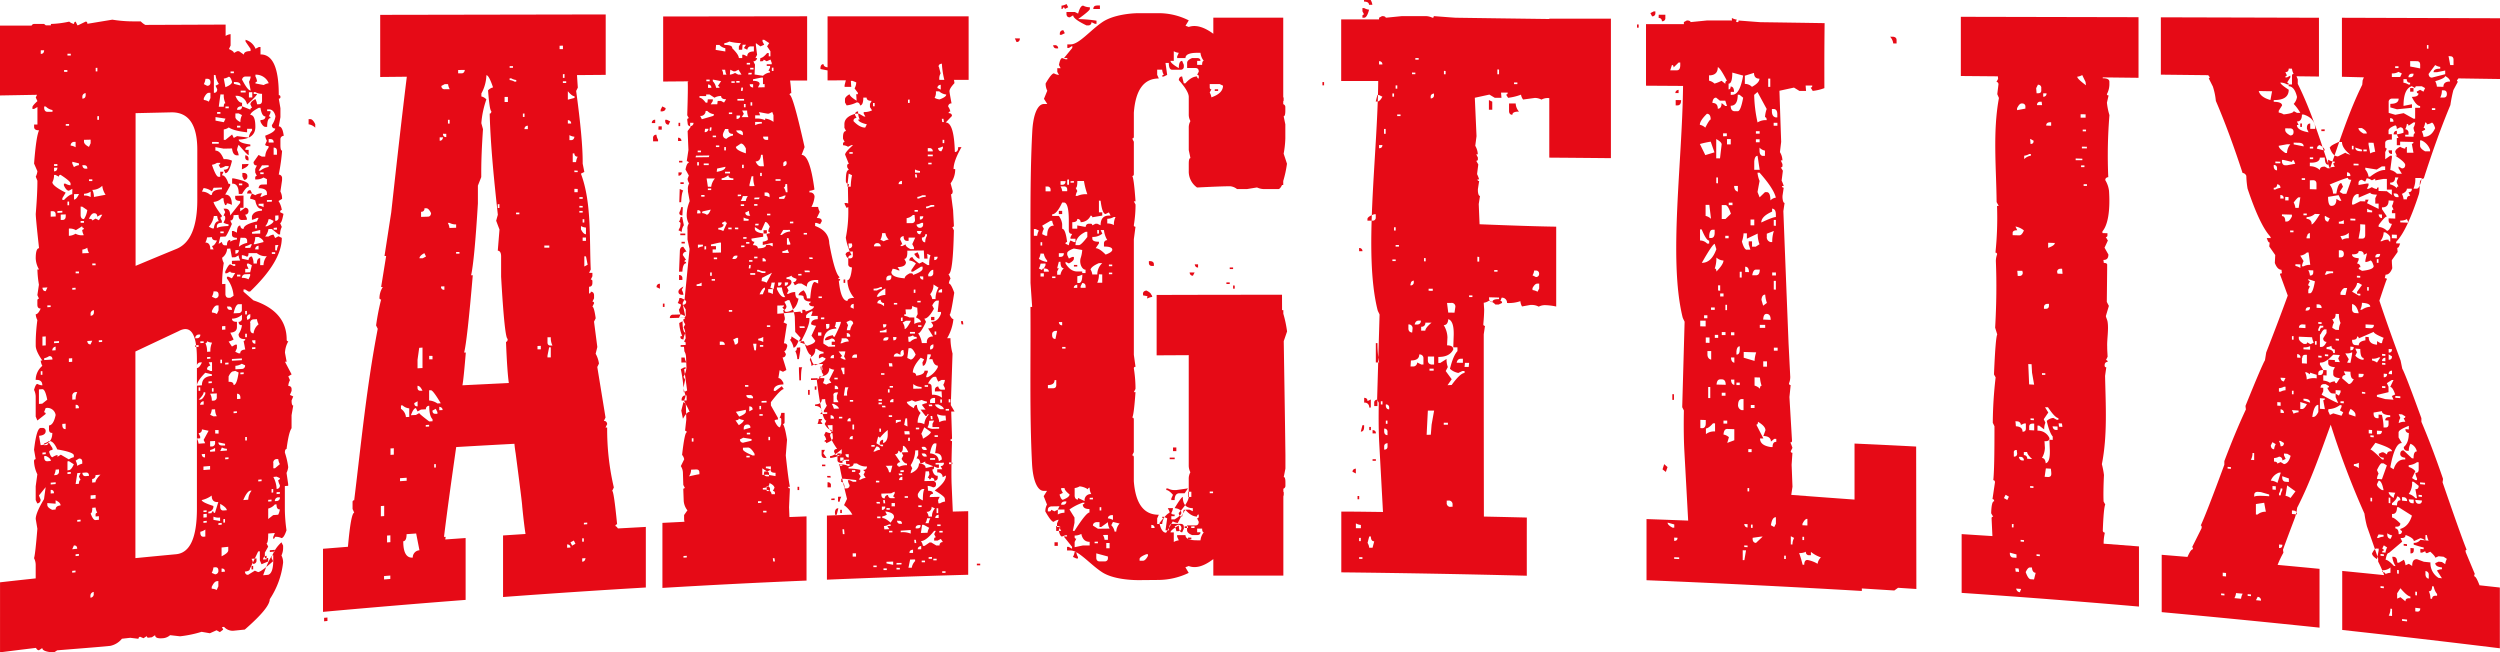 <svg xmlns="http://www.w3.org/2000/svg" viewBox="0 0 834.9 217.87"><defs><style>.cls-1{fill:#e60a16;}</style></defs><g id="Camada_2" data-name="Camada 2"><g id="Camada_1-2" data-name="Camada 1"><path class="cls-1" d="M26.12,8.42l2.5-1.21c.37,0,.56.24.56.74l8.34-1.38a43.84,43.84,0,0,0,7.22.57H47a6.28,6.28,0,0,0,1.53,1.18l26.82-.11V12a4,4,0,0,1,1.66-.6v3.81c-.22.47-.33.7-.56,1.17,1.11.49,1.67.92,1.67,1.31l1.11-.6h.56l1.66,1.15c0-.77.74-1.17,2.23-1.18v-.73L82,13.88v-.59a5.09,5.09,0,0,1,3.34,3l1.11-.59H87v2.48q6.12-.06,6.1,13.6c.37,0,.55.19.55.58a.51.51,0,0,1-.55.59l.55,3.18v3c-.22,1.23-.33,1.84-.56,3.07.84,0,1.39,1,1.67,3.16a1.12,1.12,0,0,0-1.11,1.18c0,.76,0,1.14,0,1.89,0,1.26.19,1.88.56,1.88a65.28,65.28,0,0,1-1.12,8,1.14,1.14,0,0,1,1.11,1.28v.58c-.22,1.52-.33,2.28-.56,3.79a5,5,0,0,1,.56,2.46L93,67.13a7.18,7.18,0,0,1,1.11,3c-.37,0-.55.26-.55.74l1.11.55c-.38,2-.75,3.07-1.12,3.08.22.52.33.78.56,1.29a5.09,5.09,0,0,0-.56,2.49l-.56,0-2.22-1.81-1.11,0a5.26,5.26,0,0,1-1.11,2.52l1.11,0a4.32,4.32,0,0,1,1.66-.65c.23.46.34.69.56,1.15L93,78.9l1.11.54c0,5.23-3.53,11.16-10.57,17.91l-.56,0-1.11-.68-.55,0v.73l3.32,2.91q11.1,3.69,11.1,13.11c0,.39.18.58.55.56a8.41,8.41,0,0,0-1.12,3.83c.23,1.21.34,1.81.56,3l-.56,0,2.22,4.22-1.11.65.55,1.27a5,5,0,0,0-.56,1.92c.74.05,1.11.42,1.11,1.09v.58c-.22.54-.33.81-.56,1.34l1.11.51-.55,1.34c0,1.16.18,1.73.55,1.71-.22,1.29-.34,1.93-.56,3.22,0,1.74,0,2.61,0,4.35-.65.92-1.2,3.23-1.67,6.94-.37,0-.56.42-.56,1.2a24.92,24.92,0,0,1,1.11,4.85,6,6,0,0,1-.56,1.93l.55,3.73v.58l-1.11.08c0,3.2,0,4.79,0,8a53.21,53.21,0,0,0,.55,6.77c-.56,1.7-1.12,2.56-1.67,2.61a4.06,4.06,0,0,0-2.22-.4.56.56,0,0,1-.56.63v-.58c.23-.54.34-.81.56-1.35l-2.22.18c0,2.14-.19,3.22-.56,3.25l.55,1.12-1.11,2v1.89l1.11-.1v1.17l-2.22.92c-.22-.5-.33-.76-.56-1.26,0-1.22,0-1.84,0-3.06l-.56.05L83.44,190c0,.49-.55.78-1.66.88.09.77.46,1.13,1.1,1.07l2.23-1.37,1.1.48q1-.09,5-3.65l-.55-1.12A11.6,11.6,0,0,1,94,181.11l.55,1.11V183a5.93,5.93,0,0,1-.56,2.51,4.84,4.84,0,0,1,.55,2.42,27.81,27.81,0,0,1-4.45,12.18c0,1.94-2.78,5.3-8.34,10.14l-3.88.4a3.88,3.88,0,0,1-3.05-1.3l-.69.07c.16.33.25.5.41.84l-1.11.84-1.11-.62-2.22,1L67.33,211a38.55,38.55,0,0,1-7.21,1.5l-3.32-.38a4,4,0,0,1-2.22,1c-1.85.2-2.78-.14-2.77-1l-1.11.71-1.11.13c-.37,0-.56-.14-.56-.54l-1.11.72-1.1-.47a.58.58,0,0,0-.56.66L43.49,213l-2.77.31a6.8,6.8,0,0,1-3.88,2.38c-1.85.22-7.76.69-17.73,1.49-.45.29-.67.44-1.11.74-2.59-.2-3.88-.69-3.88-1.5l-1.11.74c-.37,0-.69-.22-1-.79-4.81.58-7.22.88-12,1.48V194.47c4.76-.54,7.15-.8,11.91-1.31v-4.25a5.15,5.15,0,0,0-.55-2.51c.28-.84.64-4.11,1.11-9.81l-.55-3.28q0-2,2.77-6.62l.55-4L13,165.48l.55,1.31a1.15,1.15,0,0,1-1.11,1.32L11.92,167V162.4l.55-4A11,11,0,0,1,11.36,154c0-.41.19-.63.56-.66l-.55-3.13q.83-7.2,2.22-7.3l.55,0A1,1,0,0,1,15.25,144c0,.9-.74,1.42-2.22,1.54l.55,3.13c2.59-.22,3.89-1.58,3.89-4.1-.74.06-1.11-.36-1.11-1.27v-1.21c1-.08,1.75-1.24,2.22-3.49a2.78,2.78,0,0,0-3.33-2.32l-.55,1.41c.36,0,.55.16.55.56l-2.77,2.18c-.23-.53-.34-.79-.56-1.32v-6.36a5.3,5.3,0,0,0-.55-2.54c.37-1.33.74-2,1.11-2a3.7,3.7,0,0,0,1.66.48c0-1.31-.74-1.91-2.22-1.81a6.12,6.12,0,0,1,2.22-4.7,4.63,4.63,0,0,1-.55-1.77l.56,0q-2.22-3.18-2.22-5v-1.37a60,60,0,0,1,.55-7.15,4.77,4.77,0,0,1-.55-1.94c.55,0,1.11-.67,1.66-1.91-.74,0-1.11-.39-1.11-1.3v-1.36c0-.4.18-.62.55-.64l-.55-1.18L13,95.08A35.59,35.59,0,0,1,12.49,90l.55,0a8,8,0,0,1-1.11-3.73c0-2.22.37-3.35,1.11-3.38q-1.11-10.09-1.1-11.47.56-6.84.55-11.07l-.55-1.35a5.05,5.05,0,0,0,.55-1.83c-.44-1-.66-1.53-1.11-2.54q.7-9.12,1.67-11.11c-1.11,0-1.66-.36-1.66-1.17v-.76l1.11,0V35.74l-1.11.63h-.56v-.6c0-.31.56-1,1.67-2-.22-.48-.33-.72-.56-1.2l.42-.91L0,31.88V8.54l10.56,0A.91.91,0,0,1,11.39,8h3.34l.55.45H17V8a33.12,33.12,0,0,0,6.12-.78A3.48,3.48,0,0,0,24.73,8c0-.5.19-.75.56-.75l.55,1.2ZM13,130.05v4.85l1.11-.09,1.67-1.33c-.47-2.38-1-3.55-1.67-3.51ZM13.61,16.8V18c.74,0,1.12-.41,1.12-1.22Zm0,107.16v1.21l.55,0v-1.21Zm.56-27.88c.09.8.46,1.19,1.11,1.15.22-.5.33-.74.56-1.24Zm0,16.34v3l1.11-.07v-3Zm0,38.74v.6l1.11-.09v-.61Zm.58-115.61v.6c.09.81.46,1.2,1.11,1.19l1.67,0v-.6a3.86,3.86,0,0,1-2.22-1.16Zm0,84.1v.6l2.77-.18q0-1.21-1.11-1.14A4.43,4.43,0,0,1,14.7,119.65Zm0,28.43v.61l1.11-.09a.57.57,0,0,1,.56-.65l1.11,1.72c0,.24,0,.36,0,.6-.74.06-1.1.3-1.1.7.36,1.18.73,1.75,1.1,1.72a4.66,4.66,0,0,1,1.67-.75v.61l1.11-.7L23,153.43a4.39,4.39,0,0,1,1.66-.74v-.61q0-1.05-5.54-2c-.83-1.94-1.76-2.87-2.77-2.79A4.26,4.26,0,0,1,14.69,148.08Zm0,4.24v.6c.09.8.46,1.17,1.11,1.12l1.11-.1c0-.6-.55-1.16-1.66-1.67ZM15.81,102v.6l1.11-.06V102Zm2.76,65v1.21L15.8,168v.6c0,.61.55,1.16,1.66,1.66l1.11-.11c0-.8.55-1.26,1.66-1.36C20.23,168.14,19.68,167.59,18.57,167.08ZM16.93,70.55v1.81l1.67-.06v-.61c0-.8-.37-1.19-1.11-1.16Zm0,90.65v.6l1.66-.15v-.6Zm0,2.41v1.21l1.1-.1C18,163.92,17.65,163.55,16.91,163.61ZM18.05,58.43a5.18,5.18,0,0,1-.56,2.43q0,1.22,4.44,3.47l-1.11,1.85v.6l.56,0c1.2-1.25,2.13-1.88,2.77-1.91v-1.8L23,63.69c-.55,0-1.11-.56-1.66-1.75v-.6l.55,0a3.74,3.74,0,0,0,1.67.54v-.6q0-.75-3.33-2.9c-.37,0-.56.22-.56.62l-1.11-.57Zm-.58,58.62,1.11-.08v-1.2A1.21,1.21,0,0,0,17.47,117.05Zm.58-62.24v.6l1.11,0v-.61Zm0,1.2v1.21c.74,0,1.11-.43,1.11-1.24Zm0,58v.6l1.66-.1v-.6Zm.54,42.83a5.27,5.27,0,0,1-.55,1.86l.55-.05a1.13,1.13,0,0,0,1.11-1.3v-.6Zm.58-86.35v.6L20.82,71v-.6Zm1.11,1.16v1.81l.56,0c.74,0,1.11-.45,1.11-1.25v-.61Zm.53,69.92v.61c.1.8.47,1.17,1.11,1.12v-1.81Zm.6-118.19V24H22.5v-.6Zm.55,18.07V42l1.11,0v-.6Zm.57-23.51v.61l1.11,0v-.6Zm0,49.4v1.21l.55,0V67.3Zm0,86.76v3L23,157c.55,0,1.11-.7,1.66-1.95L23,154Zm0,3.61v.6l1.11-.09v-.6Zm2.81-80.84A3.93,3.93,0,0,0,23,76.34v2.41a4.32,4.32,0,0,0,2.22-.7,4.36,4.36,0,0,0,2.77.48,4.67,4.67,0,0,1-.55-1.78c.37,0,.56-.22.56-.62-.38,0-.56-.18-.56-.58ZM23,119.7v1.2l1.11-.07v-1.2Zm.58-71.08a4,4,0,0,1,1.67.56V47.37l-.55,0A1.16,1.16,0,0,0,23.6,48.62Zm.56,5.4v.6l.55,1.19a4.18,4.18,0,0,1,1.67-.65v-.6Zm0,42.13v.61l1.11-.06v-.6Zm0,36.12v1.2l1.11-.08a5.35,5.35,0,0,1,.55-2.45l-.55,0A1.23,1.23,0,0,0,24.13,132.27Zm.53,49.9-.55,1.26,1.66-.17C25.77,182.46,25.4,182.1,24.66,182.17Zm-.56,8.48v.6l1.11-.11v-.6Zm.61-125.81v1.8c.55,0,1.11-.64,1.66-1.86Zm.54,25.84v.6l1.11,0v-.6Zm0,44.52v1.2l1.11-.08C26.34,135.52,26,135.14,25.23,135.2Zm0,18.64a4.79,4.79,0,0,1,.55,1.76,4.39,4.39,0,0,1,1.66-.74c0-.24,0-.36,0-.6q0-1.2-1.11-1.11Zm.55,4.17c-.22,1.46-.33,2.19-.56,3.65l1.11-.1c0-.8.19-1.21.56-1.25-.22-.46-.33-.69-.56-1.15.23-.5.34-.75.56-1.25Zm-.57,27.11v.6l1.11-.11V185Zm.56-11.48v.6l1.11-.1v-.6ZM26.93,69v3c.09.8.46,1.18,1.11,1.16a7.13,7.13,0,0,0,1.11-3l-1.67-1.14Zm0,4.81v.6l1.11,0v-.6Zm.57-41.48v.6c.74,0,1.11-.41,1.11-1.22v-.6A1.14,1.14,0,0,0,27.5,32.29Zm0,22.83q.14,1.2,1.11,1.17l.56,0c0-.79-.37-1.18-1.11-1.16Zm0,28.24v1.2l2.22-.1a4.7,4.7,0,0,1-.56-1.77A4.12,4.12,0,0,1,27.48,83.36Zm0,74.5c.09.8.46,1.16,1.11,1.11l1.11-.1c0-.8-.37-1.17-1.11-1.1ZM28.05,46.7v.6c0,.6.55,1.19,1.66,1.76.23-.49.34-.73.56-1.22v-1.2Zm0,18v.6a4,4,0,0,1,2.22.52V64A4.3,4.3,0,0,1,28,64.72Zm1.09,49.18c.09.8.46,1.17,1.11,1.13l.55-1.23Zm.58-54v.6l1.11,0v-.6Zm0,13.2c.74,0,1.11.16,1.11.56L31.92,73l1.11.56,1.12-1.84-.56,0-1.11.64c0-.8-.37-1.18-1.11-1.15C30.81,71.22,30.26,71.84,29.7,73.06Zm.54,31.77v.6q1.11-.06,1.11-1.26v-.6A1.19,1.19,0,0,0,30.24,104.83Zm0,60.59v1.2l1.67-.15v-1.19Zm.55,4.15c0,1.2-.18,1.82-.55,1.85.55,1.55,1.11,2.3,1.66,2.25l1.11-.11v-1.19l-1.11.1v-.6a.57.57,0,0,1,.56-.65,4.58,4.58,0,0,1-.56-1.75ZM30.2,199v.6a1.15,1.15,0,0,0,1.1-1.32v-.6A1.26,1.26,0,0,0,30.2,199Zm.62-135.6a5,5,0,0,1,.55,2.38l3.89-.74a6.55,6.55,0,0,1-1.11-3A4.75,4.75,0,0,1,30.82,63.42Zm0,24.59v.6l1.11,0V88Zm1.07,70.67a1.13,1.13,0,0,1-1.11,1.3v1.2l1.11-.1c0-.6.55-1.45,1.66-2.54Zm.07-136v1.19h.56v-1.2ZM32.5,38.8V40l.55,0V38.79ZM33,113.66v.6l1.11-.07v-.6ZM45.28,37.79q0,25.51,0,51c5.44-2.28,8.16-3.41,13.61-5.65q6.94-2.81,7-16.19c0-6.77,0-10.16,0-16.93q0-12.66-8.74-12.5Zm-.06,79.6q0,34.52,0,69c5.44-.53,8.15-.79,13.59-1.3q6.93-.66,6.95-15.08,0-25,0-50.06,0-12.66-6.09-9.37C53.88,113.3,51,114.66,45.22,117.39Zm20-4.43.55,0a1.08,1.08,0,0,0,1.11-1.24l-.55,0A1.18,1.18,0,0,0,65.21,113Zm0,2.35v.59l1.11-.06v-.59Zm.55,7v.59c.56,0,1.11-.66,1.67-1.87l-.56,0A1.19,1.19,0,0,0,65.75,122.35Zm2.78,2.18c-1.86,1.88-2.78,3.32-2.78,4.3l1.66-.11q0-2.94,3.34-3.15V125Zm-1.13,18.9a1.1,1.1,0,0,1-1.11,1.26l.55,1.14v.58l-1.11.09a4.41,4.41,0,0,1,.55,1.72l2.22-.16L68,146.92l1.67-3.06Zm-1.1-14.05v1.18l.55,0v-1.17ZM68,131c0,.59-.55,1.41-1.66,2.46l.55,0c.56,0,1.11-.67,1.67-1.88V131Zm-1.09-17v.59l1.11-.06V114Zm0,21.19,1.11-.07V134A1.2,1.2,0,0,0,66.85,135.23Zm0,42.38v.59c.09.78.46,1.13,1.11,1.08l.55-.05v-2.35A4.5,4.5,0,0,1,66.81,177.61ZM68,62.8c-.22.48-.33.71-.56,1.19a4.19,4.19,0,0,1,2.78,1.09l.56,0c0-1.17,1.11-1.8,3.33-1.86v-.59l-2.78.08-.55,1.2A5.67,5.67,0,0,0,68,62.8Zm-.64,88.87c.09.78.46,1.14,1.11,1.09v-1.17Zm0,15.3c0,.49,1.3,1.17,3.89,2a1.67,1.67,0,0,1-1.67,1.9v.59l1.11-.1a.55.55,0,0,1,.55-.63c0,.39.19.57.56.54.44-1.45.67-2.17,1.11-3.61-1.48.12-2.22-.6-2.21-2.17A8.88,8.88,0,0,1,67.37,167ZM68.62,26.32a4.93,4.93,0,0,1-.55,1.77l1.11.57c.74,0,1.11-.4,1.11-1.19s-.37-1.17-1.11-1.16Zm-.56,6.48v.58a4.25,4.25,0,0,1,1.67.57l.55-1.19c0-.7,0-1.06,0-1.76h-.56C69.17,31,68.62,31.61,68.06,32.8Zm-.12,123v1.17l2.22-.17v-1.18Zm0,14.7V171L69,171v-.59Zm0,1.18c0,.47,0,.71,0,1.18l1.11-.1v-1.17Zm0,2.35v.59l1.11-.1v-.58Zm1.21-94.75A4.89,4.89,0,0,1,68.57,81c1.11,0,1.66.72,1.66,2.29l1.11,0-.55-1.15c.55,0,1.11-.63,1.67-1.83-1.11,0-1.67-.32-1.67-1.11Zm0,34.69a.55.55,0,0,1-.55.62,6.19,6.19,0,0,1,.55,2.9l1.11-.06a6.51,6.51,0,0,1,.56-3A3.92,3.92,0,0,1,69.09,113.92Zm0,5.29v.59l1.11-.07v-.59Zm.55,1.73.55,1.14a1.18,1.18,0,0,0-1.11,1.24l1.11.52.56,0v-2.94Zm1.71-48.85a6.85,6.85,0,0,1-1.67,3.59l1.12.54.55,0c.19-1.57.74-2.37,1.67-2.41a4.48,4.48,0,0,1-.55-1.74ZM69.63,127.4V128l1.11-.07v-.59Zm.55,4.08a4.66,4.66,0,0,1,.56,2.32l.55,0a1.09,1.09,0,0,0,1.11-1.25v-1.17Zm.55,5.25a4.84,4.84,0,0,1-.55,1.8l1.11.52L72.4,139a4.65,4.65,0,0,1-.56-2.31Zm-.56,10.62v1.76l.55,0a1.1,1.1,0,0,0,1.11-1.26v-.58Zm0,2.94v.58l1.66-.12v-1.17A4.61,4.61,0,0,1,70.17,150.29ZM83.61,38.39c1.11,0,1.67,1.33,1.67,4s-1.86,4.12-5.57,4.21c0,.78,1.3,1.33,3.89,1.66v.59c-1.11,0-1.67.43-1.67,1.2l1.11,0v1.75q-.42,0-3.33-3.43a4.73,4.73,0,0,0-.55,1.77,4.72,4.72,0,0,1,.55,1.74l-.56,0c-.92,0-1.48-.75-1.66-2.3l-2.78.06-2.78-.52v1.18c1.11,0,2,.93,2.78,2.86a5.35,5.35,0,0,1,2.77.51c-.65,2.76-1.39,4.14-2.22,4.17-.22-.47-.33-.7-.56-1.16,1.11,0,1.67-.44,1.67-1.22l-1.11,0a4.23,4.23,0,0,1-1.67.63L73,55c.37,0,.55-.2.55-.6l-1.11,0a4.26,4.26,0,0,1-1.66.64q1.38,4.06,2.21,4h.56V57.35l1.11,0-.55,1.18c.83,0,1.57.94,2.22,2.87l.55,0v.59l-1.67,3c1.48,0,2.22,1.1,2.22,3.44a4.13,4.13,0,0,0-1.67-.53c0,.39-.18.6-.55.61a4.75,4.75,0,0,1-.56-2.33l-.55,0a4.5,4.5,0,0,1-2.78,1.26c.09.69,1,2.22,2.77,4.6,0,.4-.18.6-.55.61l.55,1.15v.59c-1.11,0-1.67.45-1.67,1.23v.59c.46-.41,1.76-.65,3.89-.73v-.58a4.05,4.05,0,0,1-1.66-.53l.55-1.19v-.59c0-.39-.18-.58-.55-.57l.55-1.19-.55-1.15.56,0c1.11,0,1.66.73,1.66,2.29,1.33-1.69,2-2.53,3.34-4.21V67.1c-1.11,0-1.67-.33-1.67-1.11V65.4l2.78-.09V69.4l-1.11,0c0,.47,0,.7,0,1.17l1.67-1.22c.74.07,1.11.45,1.11,1.13s-.37,1.18-1.11,1.2l.55,1.15v.59l-1.66.05c-.75,0-1.11-.54-1.11-1.71L78,71.86c0,1.17-.37,1.77-1.11,1.79l.55,1.15Q75.65,79,75.24,79l-1.67.06c-.22,1-.34,1.42-.56,2.37l1.11-.63c.09.78.46,1.16,1.11,1.13l.56,0q0-1.75,1.11-1.8v.58A4.39,4.39,0,0,1,79.12,80v-.58c-1.11,0-1.66-.33-1.66-1.11V77.15l.55,0,1.12.54c0-1.56.37-2.35,1.11-2.38.09.78.46,1.15,1.11,1.13q0-1.47,4.45-2.5l.55-1.18-.55,0a4.52,4.52,0,0,1-1.67.64V72.23c.37-1.18,1.48-1.8,3.34-1.86v-.59c-1.11,0-1.86-.9-2.22-2.84a4.13,4.13,0,0,0-1.67-.53v-.58c.22-.48.34-.71.56-1.19l1.11.55a4.37,4.37,0,0,1,2.22-.65l-.55,1.18h.55a4.29,4.29,0,0,1,1.67-.64v-.58c0-1.07-.93-1.62-2.78-1.66.1-.78.47-1.18,1.12-1.2l1.66-.05V59.83L88,59.28a4.37,4.37,0,0,1-2.22.65h-.55v-.58c0-.39.18-.59.55-.6l-.55-1.15V56.44c.22-.47.33-.71.56-1.18-.75,0-1.11-.36-1.11-1.14.66-.95,1-1.42,1.67-2.37l1.11.55,1.11,0a4.89,4.89,0,0,1,1.11-2.94v-.59c-.74,0-1.11-.16-1.11-.55.23-.47.34-.71.56-1.18a4.55,4.55,0,0,1-.55-1.73c2.22-.83,3.33-1.62,3.33-2.4q-1.11,0-1.11-1.14A6.71,6.71,0,0,0,92,38.82c-.37-1.54-1.11-2.31-2.22-2.29h-.56v.58l1.11,0v.58c-.22.47-.33.71-.56,1.18.37,0,.56.18.56.57-.74,0-1.11,1-1.11,2.93h-.56c-.56,0-1.11-.56-1.67-1.71,0-.24,0-.35,0-.58,1.11,0,1.66-.42,1.66-1.2-.83,0-1.38-1-1.66-2.89h-.56C84.54,37,83.61,37.8,83.61,38.39Zm-12.79,9V48L73.05,48v-.58Zm.51,49.91a5,5,0,0,1-.56,1.79l1.11.53A1.07,1.07,0,0,0,73,98.44c0-.78-.37-1.16-1.11-1.12Zm-.56,6.49v.58a3.94,3.94,0,0,1,1.66.5l.56-1.2V102l-.55,0C71.88,102,71.32,102.63,70.77,103.84Zm0,25.84v1.18l.56,0v-1.17Zm.5,59.87a5.09,5.09,0,0,1-.56,1.82l1.11.48a1.12,1.12,0,0,0,1.11-1.28c0-.78-.37-1.14-1.11-1.07Zm-.57,6.52v.58a3.92,3.92,0,0,1,1.67.43l.55-1.23v-1.76l-.56.06C71.79,194.2,71.23,194.84,70.67,196.07Zm.73-171V31c.74,0,1.11-.41,1.11-1.19-.22-.47-.33-.7-.56-1.17l1.12-.6A6.51,6.51,0,0,1,72,25.1Zm-.15,147.41v1.18l2.22.39v-1.17A4,4,0,0,1,71.25,172.52Zm.69-133.33v1.18l2.78.53c.22-.48.33-.71.56-1.19Zm-.1,104.51v1.18L73,144.8v-1.17ZM72.5,37.42V38l1.11,0V37.4Zm1.12-5.89c-.23,1.65-.34,2.47-.56,4.12l1.67,0c0-.78.18-1.18.55-1.18a6.21,6.21,0,0,1-.55-2.92Zm-.68,116.2c0,.79.56,1.14,1.67,1.06l.55,0v-.59Zm0,27v.58l1.1-.09v-.59Zm.65-97.44v.59l1.11,0v-.59Zm0,42.83v1.17l.55,0v-1.17Zm.52,29.29-.55,1.22,2.22-.17v-.58A4,4,0,0,1,74.05,149.41Zm-.57,18.82v1.17c.09.78.46,1.13,1.1,1.08l1.11-.09C75.7,169.8,75,169.08,73.48,168.23Zm2.31-85.16a3.94,3.94,0,0,1-1.67,3,4.53,4.53,0,0,0,.55,1.74,49,49,0,0,0-.56,6.47v.59l1.11-.05v3.51c.09.78.46,1.15,1.1,1.12l.56,0L78,98.79A10.76,10.76,0,0,0,75.78,93v-.58l.55,0,1.11.54,1.12-1.81c-1.12,0-1.67-.12-1.67-.51l-1.11.63-.56,0v-.59c.75-1.59,1.3-2.4,1.67-2.41l1.11.53.56,0v-.58l-1.11,0V87.1L80.23,87a4.51,4.51,0,0,1-.56-1.73c-.44.26-.66.38-1.11.63l-1.11.05L76.9,83Zm-1.7,25.87v1.18l1.11-.06v-1.18ZM74,182.84v2.94c1.48-.73,2.22-1.38,2.23-2v-1.17Zm0,7v1.17l1.11-.1C75.12,190.17,74.75,189.81,74,189.88Zm.73-163.64.55,2.92c1.48-.6,2.22-1.2,2.22-1.79Q77,25.63,76.4,25.63A4.29,4.29,0,0,1,74.74,26.24Zm0,17v3.52h.56l2.22-1.81.56,1.16,1.11-.61,3.89.5a4.5,4.5,0,0,1,1.11-2.36v-.58l-1.66,0v1.17c-3-.33-5-.87-6.11-1.63A4.06,4.06,0,0,1,74.72,43.24Zm-.14,130.17v1.18l.56-.05v-1.17Zm.7-137.8v.59l1.11,0v-.59Zm-.09,85.58v.59l1.11-.07v-.58Zm0,31.66v.58l1.11-.08v-.58Zm.61-50.44q.14,1.17,1.11,1.11l.55,0c0-.78-.37-1.16-1.11-1.12Zm1.66,4c0,.79.55,1.15,1.66,1.09v1.75c0,1.17-.74,1.8-2.22,1.88.44.91.66,1.37,1.11,2.28a4.43,4.43,0,0,1-1.67.68c.44.68.66,1,1.11,1.69l1.11-.64.55,0v1.18l-.55,1.2,1.11.52.55,0c0-.78.56-1.2,1.67-1.27l-.55-2.89a.53.53,0,0,0,.55-.61c-1.48.08-2.22-.47-2.22-1.64a6.94,6.94,0,0,0,1.12-3q-1.11.06-1.11-1.11a1.07,1.07,0,0,0,1.11-1.23v-1.17A4.86,4.86,0,0,1,77.43,106.42Zm-1.13,19.4v1.75c1.12-.07,1.67.29,1.67,1.07.74,0,1.3-1.44,1.67-4.2l-1.11-.52L78,124C77.41,124,76.85,124.61,76.3,125.82ZM77,23.87v.58h1.11v-.58Zm.52,35.71.55,0c3.34.69,5,1.42,5,2.2v.58c-.56,0-1.3.82-2.22,2.41l-1.12,0c0-2.34-.73-3.49-2.21-3.44Zm-.07,60.31v.59l3.33-.2v-.58Zm.66-92.52V28l2.22.56c0-.78-.55-1.16-1.67-1.15ZM78,104.64l1.66-.08a1.07,1.07,0,0,0,1.11-1.23c0-.7,0-1,0-1.75l-1.12,0C79,101.66,78.45,102.67,78,104.64Zm0,32.78V138l1.11-.08v-.58ZM84.73,30.78v.58h1.11q0,.58-3.33,3.55A3.62,3.62,0,0,0,78.62,32c.64,1.55,1.39,2.32,2.22,2.31v1.17c-1.11,0-1.67.41-1.67,1.19h.56c.74,0,1.11-.4,1.11-1.18l2.78,1.12c0-.39.18-.59.55-.6l-.55-1.16c0-.58.55-1.17,1.67-1.77a4.72,4.72,0,0,1,.55,1.74h.56c.74,0,1.11-.41,1.11-1.19V31.32a4.12,4.12,0,0,1-2.22-.55Zm-6.12,7.11v1.17c0,.59.56,1.16,1.67,1.73a4.88,4.88,0,0,1,.55-2.35l-1.11-.57Zm0,45.65v1.17a1.05,1.05,0,0,0,1.11-1.21Zm0,38.63v1.17l2.22-.13A1.08,1.08,0,0,0,81.85,122l-1.11-.52A4.43,4.43,0,0,1,78.52,122.17ZM79.16,42v.58l1.11,0V42Zm0,49.73v.59l1.11,0v-.59Zm0,39.79c0,.7,0,1.05,0,1.75l1.12-.07v-.58C80.18,131.82,79.81,131.45,79.07,131.5Zm.63-70.23v.59l1.11,0v-.58Zm.53,18.11-.55,3a6.15,6.15,0,0,1,2.77-1.28v-.58c0-.78-.36-1.16-1.1-1.13Zm.06-49.12v.59l1.66,0c0-.23,0-.35,0-.58Zm-.11,94.15V125l1.11-.06c0-.24,0-.35,0-.59Zm.67-97.66q1.8,3.48,2.77,3.46l-.55-2.91a4.71,4.71,0,0,0,.56-1.76l-1.67,0A1.12,1.12,0,0,0,80.85,26.75Zm0,28.06L83,54.75c0,.58-.74,1.19-2.23,1.81C80.82,55.86,80.82,55.51,80.82,54.81Zm0,2.92h.56c.74.07,1.11.45,1.11,1.13s-.37,1.18-1.11,1.2c-.23-.46-.34-.69-.56-1.15ZM83,84.53c0,.78-.19,1.18-.56,1.19a4,4,0,0,0-1.67-.51v1.17l2.22.49c.09-.78.47-1.19,1.12-1.22A4.82,4.82,0,0,1,84.67,88l1.11,0q0-1.76,1.11-1.8v2.34l1.11,0a5,5,0,0,1,1.11-3,4.49,4.49,0,0,1-3.33-1Zm-2.24,8.28a4.1,4.1,0,0,1,2.23.48l.55-1.19v-.58l-1.66.07A1.17,1.17,0,0,0,80.77,92.81Zm.48,74.2,1.66-.14a5.12,5.12,0,0,1,1.12-3l-.56,0C82.73,164.17,82,165.2,81.25,167Zm.68-115.15Q83,52,83,53v.58q-1.11,0-1.11-1.14Zm0,30.38v.58l1.66-.06.56-1.19-.56,0A4.16,4.16,0,0,1,81.9,82.24Zm.55,5.82v.58L83,89.79l-1.11,0V91l1.66-.07c.23-.94.34-1.41.56-2.36L83,88Zm-.58,15.8V105l.56,0v-1.17Zm0,7.6v1.16l.56,0v-1.16Zm0,34.47c0,.47,0,.7,0,1.17l.56,0v-1.17Zm1.75-82.44c.23.46.34.69.56,1.15l-1.67,0C82.56,63.91,82.94,63.51,83.58,63.49Zm-1.15,42.68v.58a1.06,1.06,0,0,0,1.11-1.22v-.59A1.17,1.17,0,0,0,82.43,106.17Zm.64-75.36c0,.7,0,1.05,0,1.75l1.12,0V30.79Zm.46,77.05v2.34q.14,1.15,1.11,1.11a4.31,4.31,0,0,1,1.67-3,4.37,4.37,0,0,1-.55-1.72l-1.11.06A1.17,1.17,0,0,0,83.53,107.86Zm.59-30.38v.59L86.9,78V76.8Zm0,36.19c.09.78.46,1.14,1.11,1.11v-1.17Zm0,2.34v.58l1.11-.06v-.59ZM84,186.63a4.35,4.35,0,0,1,.55,1.7,1.1,1.1,0,0,0,1.11-1.26c0-.24,0-.35,0-.59ZM84,189v1.16l.55,0v-1.16ZM85.23,79.19a5.07,5.07,0,0,1-.55,2.36l.55,0L88,80.84c0-.59-.56-1.15-1.67-1.69Zm.07-54.25v.58a4.68,4.68,0,0,1,.56,1.75c-.37,0-.56.2-.56.59l2.78.54a4.21,4.21,0,0,1,1.67-.6A4.58,4.58,0,0,0,85.3,24.94Zm-.06,50.17v1.17l.55,0V75.09Zm0,8.17,1.11,0V82.07A1.14,1.14,0,0,0,85.23,83.28Zm2.25-28.06L86.37,57h.56a6.07,6.07,0,0,1,2.77-1.24c0-.23,0-.35,0-.58ZM86.36,68.07v.59a3.89,3.89,0,0,1,1.66.52V68Zm-.11,92.13v.58l1.11-.09v-.58Zm.67-102.64v.59l1.12,0v-.58Zm1,134.55,1.66-.15q1.67-.59,1.67-4.8c0-.7,0-1,0-1.75Q90.24,185.5,87.88,192.11Zm0-5.24,1.11-.1v-1.16A1.22,1.22,0,0,0,87.88,186.87ZM89.68,73.2a4.49,4.49,0,0,1-1.11,2.37l.56,0c1.48-.63,2.22-1.24,2.22-1.82l-1.11-.54Zm-.54-6.38v.58l1.66-.05v-.58Zm.58-20.39v1.16l1.67,0q0-1.15-1.11-1.14Zm-.15,120.5v.58l1.11-.09v-.58Zm0,2.91v3.49l1.66-1.3,1.67-.13a4.86,4.86,0,0,0,.55-1.79c-.74.06-1.1-.49-1.1-1.65l-.56,0A4.4,4.4,0,0,1,89.57,169.84Zm.54,13.92v.59l1.66-.15v-.58Zm.67-99.54v.58l1.11,0v-.58Zm-.09,79.13v1.17l.55-.05v-1.16Zm.69-114v2.32l1.11,0V50.44Q92.49,49.27,91.38,49.3Zm0,26.76v.58l1.11,0V76Zm-.1,78.52v1.75l.56,0L93.47,155a4.25,4.25,0,0,1-.55-1.7l-.56,0A1.19,1.19,0,0,0,91.25,154.58Zm0,4.66a9.13,9.13,0,0,1,1.1,4A1.09,1.09,0,0,0,93.46,162a4.35,4.35,0,0,1-.55-1.7.56.56,0,0,0,.56-.63l-1.11-.5ZM91.91,72v1.74A1,1,0,0,0,93,72.51v-.58Zm0,9.88c0,.7,0,1.05,0,1.75l.56,0A4.63,4.63,0,0,1,93,81.81Zm-.11,85.49.56-.05a1.09,1.09,0,0,0,1.11-1.24l-.56,0A1.2,1.2,0,0,0,91.79,167.34Zm.56-3V165l1.11-.09v-.58ZM103.06,39.78h.56c.55,0,1.11.55,1.66,1.7v1.16a3.93,3.93,0,0,0-2.22-1.12Z"/><path class="cls-1" d="M152.35,149.3c-1.42,10-2.85,20-4.07,30l.56,0-.14.86,6.8-.48c0,8.26,0,12.39,0,20.66q-23.82,1.83-47.63,4c0-8.43,0-12.64,0-21.07l8.33-.67q1-11.3,2.1-11.37c-.22-.51-.33-.76-.56-1.26,0-.92,0-1.38,0-2.3a.54.54,0,0,1,.55-.61c2.32-19.07,4.21-38.37,7.86-57.26l-.55-1.12a78.13,78.13,0,0,1,1.68-8.66c-.37,0-.56-.17-.56-.55a7.15,7.15,0,0,1,1.12-3.62l-.56,0c.68-4.15,1-6.22,1.68-10.36l-.55,0c.9-5.81,1.34-8.72,2.24-14.52,1.67-15.12,3.35-30.25,5.21-45.35l-8.89.09c0-8.3,0-12.45,0-20.75l75.31-.14,0,20.18-9.59.08c.09,1.39.18,2.79.28,4.18l-.56,1.12q2.19,16,2.18,23.7v.56l.55,2.78L194,58c3.62,9.45,2.81,22.11,3.29,32-.23.45-.34.68-.56,1.13l1.11,0v1.12c-.22.45-.33.68-.56,1.13a.48.48,0,0,1,.56.54v.56c0,.84-.38,1.27-1.12,1.29V98a.51.51,0,0,0,.56-.58q1,0,1.11,1.08v1.12l-.55,1.13a.47.47,0,0,1,.55.54c-.22.45-.33.68-.56,1.13q.55,0,1.11,3.87c-.22.45-.33.68-.56,1.13l1.1,8.46c-.22.9-.33,1.35-.56,2.25a9.33,9.33,0,0,1,1.11,3.29c-.22.46-.34.69-.56,1.14l2.75,16.87-.55,1.14c.64,0,1,.32,1.11,1.06-.23.45-.34.68-.56,1.14l.55,0A84.93,84.93,0,0,0,205,162.8c-.23.45-.34.68-.56,1.14q.56,0,1.65,11.17a.53.53,0,0,0-.56.59q.28,0,.84.78l9.31-.51c0,8.1,0,12.14,0,20.23q-23.85,1.41-47.68,3.18c0-8.22,0-12.33,0-20.56l7.5-.49c-.37-2.4-.73-5.47-1.1-9.2q0-1-2.19-17.71c-.19-1.12-.32-2.19-.41-3.21C164,148.63,160.13,148.84,152.35,149.3Zm-43,58.08-1.11.11v-1.16l1.11-.1ZM127.19,169c0,1.37,0,2.06,0,3.43l1.11-.08c0-1.37,0-2.06,0-3.43Zm1.07,23.38v1.14l2.09-.17v-1.14Zm1-13.52c0,.91,0,1.37,0,2.29l1.11-.09c0-.91,0-1.37,0-2.28Zm1.15-29.1v2.15l1.11-.07V149.7Zm3.18,9.94v1l2.22-.15v-1Zm.87-24.31-.56,0v1.14a3.66,3.66,0,0,1,1.66,2.76l1.11-.06c0-1.15,0-1.72,0-2.86A3.68,3.68,0,0,1,134.46,135.4Zm1.32,43q0,2.28-1.11,2.37,0,5.7,3.18,5.46a2.38,2.38,0,0,1,2.23-2.45l-1.1-5.61Zm6.45-41.71-1.66.1-1.12.63-.55-1.11c-.56,0-1.11.82-1.67,2.37l1.67-.09,1.11-.63q0,.28,3.33,2.8l1.11-.07V140c-.74-.71-1.11-2.21-1.1-4.48A1.06,1.06,0,0,0,142.23,136.67Zm-3.88-2.06c0,.76.36,1.12,1.11,1.08V134ZM140,116.16c-.22,1.6-.34,2.4-.56,4V123l1.66-.09c0-2.73,0-4.09,0-6.83Zm-.57,12.69v.57c0,.77.36,1.12,1.11,1.08l.55,0C140.58,129.37,140,128.83,139.47,128.85Zm.62-42.59,1.11,0,1.11-.6-.55-1.12C140.64,85.11,140.09,85.69,140.09,86.26Zm2.24-16.71h-.55a1,1,0,0,1-1.12,1.17v1.71l2.23-.07q1,0,1.11-1.17C143.44,70.08,142.89,69.53,142.33,69.55Zm-.1,72.39c0,.22,0,.34,0,.57l1.12-.07v-.57Zm1.14-23.1V120l1.11,0v-1.14Zm.54,11.49-.56,0v3.41a5.68,5.68,0,0,1,2.78,1l1.11-.06Q144.6,130.29,143.91,130.33Zm.55,6.79c0,.76.36,1.12,1.1,1.08l.56,0v-.56l-.55-1.11ZM145,155v1.14l.56,0V155Zm1.84-109.13V47c.65,0,1-.39,1.12-1.15Zm-.14,90V137l1.11-.06Q147.79,136,146.68,135.86Zm1.83-107.77-1.11.58a1,1,0,0,0,1.11,1.12l1.67,0a4.37,4.37,0,0,1-.56-1.69ZM147.3,95.67a.94.94,0,0,0,1.11,1.09V95.62Zm.63-51q0,1.14,1.11,1.11V44.68ZM149.6,40v1.28h.56V40Zm.51,34.44-.56,0a4.31,4.31,0,0,1,.55,1.69l2.23-.07V74.94A4.26,4.26,0,0,1,150.11,74.43Zm2.21,9.71c0,.23,0,.34,0,.57l1.12,0v-.56ZM153,23.37V24.5h1.11c.65,0,1-.38,1.12-1.14Zm16.93,104.54q-.55-3.78-.95-13.75c.37,0,.56-.35.56-1q-1,0-2.19-20.75c0-2.71,0-4.06,0-6.76,0-1.22-.37-1.87-1.11-1.94.23-2.83.34-4.24.57-7.06-.45-1.17-.67-1.76-1.11-2.93.22-.8.33-1.19.56-2-1.23-11.24-2.4-22.46-2.73-33.78.37,0,.56-.29.56-.85-.37,0-.74-2.29-1.1-6.9a3.22,3.22,0,0,1,1.67-1c-.93-2.72-1.66-4.08-2.22-4.07a13.43,13.43,0,0,1-1.68,6.09v1a3.18,3.18,0,0,1,1.67,1,30.64,30.64,0,0,0-1.68,7.93l.55,2q-.57,8.34-.58,14v2l-1.12,2.85v5.94q-1.15,19-2.27,24l.56,0Q156,114,155,117.73l.56,0q-.72,8.81-1.13,10.94ZM166.23,68.2v1.27l.56,0V68.19Zm2.28-35.82v1.69h1.11V32.37Zm1.69-10.29v.56h1.11v-.56Zm.55,4.08h-.56v.56a4.3,4.3,0,0,1,1.67.55h.55v-.56A4.16,4.16,0,0,1,170.75,26.17ZM172.34,71v.56l1.11,0V71Zm2.28-33.07v1.12h.55V37.92Zm.55,5.19,1.11,0V42A1,1,0,0,0,175.17,43.12Zm4.33,72.43v1.12l1.11,0V115.5ZM181.78,82v.7l1.67,0v-.7Zm1.06,30.64v1.68c0,.75.36,1.11,1.11,1.08l.55,0a5.58,5.58,0,0,1-.55-2.77Zm.55,3.34c-.22,1.13-.34,1.69-.56,2.82v.56l1.11,0c0-1.35,0-2,0-3.36Zm3.49-100.7v1.12H188V15.24Zm1.1,9.5V26h.55V24.74Zm0,2.37v.56h1.11v-.56Zm1.66,3.34c0,1.12,0,1.68,0,2.8l2.23-.59v-.55C191.3,32.12,190.56,31.57,189.64,30.46Zm0,9.65v1.11h1.11C190.73,40.56,190.36,40.19,189.62,40.11ZM189.4,181.8v1.12l1.11-.07Q190.51,181.88,189.4,181.8Zm.77-136.67V46.8h.55c.65,0,1-.39,1.12-1.14A4.13,4.13,0,0,1,190.17,45.13Zm.34,136c.23.44.34.65.56,1.09l1.11-.63-.55-1.08Zm.76-129.91v2.93l1.11,0a4.49,4.49,0,0,1,.56-1.83,1,1,0,0,1-1.11-1.09Zm.55,5.71v.56l1.11,0V57Zm0,6.15v1.11l1.11,0V63.09Zm1.66,2.75v.56l1.12,0v-.55Zm0,2.93v.56l1.11,0v-.55Zm0,1.68V71l1.11,0v-.56Zm.54,5V76.6c.56,1.1,1.11,1.65,1.67,1.63V76A4.18,4.18,0,0,1,194,75.49Zm.56-2.25v1.12l.56,0V73.23Zm0,6.14v1.11l1.11,0c0-.44,0-.67,0-1.11Zm-.15,100.44v1.12l.55,0v-1.11Zm0,6.7v1.11c.64,0,1-.43,1.11-1.18Zm.71-100.88V89l1.11-.59-.55-2.78Zm-.14,89v.56l1.11-.07v-.56Z"/><path class="cls-1" d="M218.81,40v1.11h-1.12A1,1,0,0,1,218.81,40Zm-.71,6.1A1,1,0,0,1,219.22,45a4.13,4.13,0,0,0,.55,1.65v.55l-1.67,0Zm1.18,49.81a1,1,0,0,1,1.11-1.14v1.66Zm.64-53.71H221v1.1l-1.12,0Zm.7-5.54c.22-.45.33-.67.56-1.12l1.11.55c0,.64-.37,1-1.12,1.11h-.55Zm55.75-9.8c0-8.57,0-12.85,0-21.41l47.11,0c0,8.49,0,12.74,0,21.23l-5,0a.13.13,0,0,1,.14.14c.06.38.08.57.14.94-1.12,1.18-1.67,2.09-1.67,2.72,0,.27.23,1.62.69,4.06a1,1,0,0,0-1.11,1.09,3.55,3.55,0,0,1,.69,1.62.49.49,0,0,0-.56.54c.74,0,1.11.31,1.11.94l-2.08,2.18q2.78,0,3.05,9.86c.74,0,1.11-.55,1.11-1.63h1.11c-1.76,3.08-2.65,5.52-2.65,7.33H319a7.72,7.72,0,0,1-1.54,4.75l.7,2.57c0,.72-.19,1.08-.56,1.09.28,2.11.41,3.16.69,5.27.11,2.06.16,3.08.27,5.14a.49.49,0,0,1-.55.55l.55,1.07q-.29,14.63-1.82,14.65a6,6,0,0,1,.69,1.48,4.07,4.07,0,0,0-.55,1.63c.46,0,1.06,1,1.8,3.08-.75,4.89-1.26,7.33-1.54,7.34.47,1,.88,1.47,1.26,1.47a15.52,15.52,0,0,1-2.1,6.39l1.12,0a20.18,20.18,0,0,0,.69,5.13c-.23,6.88-.35,10.33-.58,17.21l1.25,2.14-1.11,0c.11,3.52.16,5.27.27,8.79a.49.49,0,0,1-.56.55c0,.37.19.54.56.53q-.29,9.63-.15,14.08c.16,3.79.24,5.68.41,9.47l5.14-.13c0,8.49,0,12.74,0,21.23q-23.59.65-47.18,1.64c0-8.57,0-12.85,0-21.41l8.49-.31a9.56,9.56,0,0,0-2.78-3.17l1-2.08q-2.49-10.12-2.49-11.5h.55a4.38,4.38,0,0,1,2.23.47l.56,0V155l-1.12,0c-.05-.43-.08-.65-.13-1.08l1.11,0v-.41l-2.23.07v1l-.55,0c-.75-.07-1.12-.38-1.12-.92V152l1.11,0v-.55l-1.11,0a.51.51,0,0,1-.56.56l-.55-1.07c-.1-.63.23-1,1-1-1.48-2.13-2.27-3.7-2.36-4.69a4.27,4.27,0,0,0,.56-1.66c-.83,0-1.62-.63-2.36-2l.56-1.11q-1.54,0-3.19-13.55l2.23-1.7-.55-.94c-.06-.65-.09-1-.14-1.63.22-.45.33-.67.56-1.11l-2.78.07-1.12.58a3.89,3.89,0,0,0-.55-2,5.27,5.27,0,0,0,.42-1.65c-.65,0-1.44-1.51-2.36-4.59l-1.67,0c.22-.45.34-.67.56-1.11l-1.81-2c-.05-1.92-.08-2.87-.13-4.79q0-1.5-1.8-5.83h-.56l-1.11.57c.22.44.33.65.56,1.08l.13.55c-.18.73-.55,1.11-1.11,1.12l.55,2.59v.54c-.16.39-.25.58-.42,1l1.12.52c-.4,2.58-.59,3.87-1,6.46.74,0,1.12.29,1.11.93-.27,1.1-.6,1.65-1,1.66l.55,1c-.09.73-.46,1.1-1.11,1.12.83,2.63,1.25,4,1.25,4.21l-1.12.58-1.11-.52c-.17,1-.25,1.57-.42,2.62.56,0,1.11.51,1.67,1.59v.55c-1.86,0-2.92.59-3.2,1.6,0,.22,0,.33,0,.55l.56,0,2.09-1.57c.28.38.42.56.69.94q-1.11.16-4.31,4.38v1.1l2.35,4.16v.55q-1.11,0-1.11.45,1,2.16,1.8,2.13c.17-.45.26-.67.42-1.11,0-.6,0-.91,0-1.51a.48.48,0,0,0-.56-.53,4.27,4.27,0,0,0,.56-1.66l1.11,0v3.14a.51.51,0,0,1-.56.57c.46.62.92,2.39,1.38,5.29-.17,2.08-.25,3.13-.42,5.21.55,5.18,1,8.68,1.38,10.48l-.56,0c0,.36.18.54.56.52-.12,2.52-.18,3.78-.29,6.3.05,1.32.08,2,.13,3.28l5.71-.22c0,8.57,0,12.86,0,21.44q-24.07,1-48.13,2.45c0-8.68,0-13,0-21.72l7.37-.37a4.53,4.53,0,0,1-.13-1.1V172l1.11-1.57a5.68,5.68,0,0,1-1.24-3.26l-.14-3.72c0-.27.19-.42.56-.44l-.55-1.07c-.06-1.71-.08-2.57-.14-4.28a4.41,4.41,0,0,0-.69-2l1.12-2.26a2.8,2.8,0,0,0-.7-1.48c.57-5,1.08-7.5,1.54-7.52,0-.37-.18-.55-.55-.53.17-1.5.25-2.25.42-3.75-.05-1.71-.08-2.56-.13-4.27a3,3,0,0,0-.69-2,4.58,4.58,0,0,0,.56-1.68l-.7-2.6c.23-1.11.34-1.67.56-2.78l-.55-.94a7.05,7.05,0,0,0,1-3.21c-.06-1.33-.08-2-.14-3.31a4,4,0,0,0-.55-2c-.05-.61-.08-.91-.14-1.52l-1.11,0v-.55l1.67-.06v-.55c0-.37-.18-.55-.55-.53l.55-1.13c0-.6-.08-.9-.13-1.51a4.25,4.25,0,0,0-.56-2.19c.23-.39.34-.59.56-1a3.6,3.6,0,0,1-.69-1.64.51.51,0,0,0,.56-.57l-5,.15a1,1,0,0,1,1.12-1.14l2.78-.08,1.11.52v-.55c-.28-1.26-.42-1.9-.69-3.16.74-.11,1.11-.44,1.11-1a.47.47,0,0,0-.55-.53c.67-6.87,1-10.3,1.69-17.16-.28-1.26-.41-1.89-.69-3.16V76.73a3.06,3.06,0,0,1,.42-2.08,6.09,6.09,0,0,1-.69-2.74,12.28,12.28,0,0,1,1-4.72L229.75,64v-.55a3.59,3.59,0,0,1,.42-2.22,3.29,3.29,0,0,1-.55-1.5l.42-1.12c-.45-.82-.67-1.23-1.11-2,.28-1.47.65-2.22,1.11-2.22a.63.63,0,0,0-.69-.54c.22-1.5.34-2.25.56-3.74-.11-2.54-.16-3.81-.27-6.34l1.12-1.53c-.75-.09-1.11-.45-1.11-1.1-.06-.44-.09-.66-.14-1.1a.5.5,0,0,1,.56-.56c-.23-.38-.34-.57-.56-1q.3-9.37.16-11.18a.39.39,0,0,0,.28-.14l-8.48.07c0-8.69,0-13,0-21.72l48.08-.07c0,8.58,0,12.87,0,21.45l-5.7,0c.18,1.27.32,2.69.41,4.23a.5.5,0,0,0-.56.56c.74,0,2.4,5.82,5,17.45l-1,2.6q2.77,0,4.29,11.56a5.38,5.38,0,0,1-1.67.43v.55A1.44,1.44,0,0,1,272,65.94a9.32,9.32,0,0,1-1,3.16l2.22,0a4.08,4.08,0,0,0,.56,1.63l-1,2.07c1.12,0,1.67.33,1.67,1.06l-.56,1-1.11-.4h-.56v1q4.59,1.69,4.72,5.79,1.93,10.59,3.6,11.38a.49.49,0,0,0-.55.56h.55c.09.36,0,.54-.41.55q.68,6.8,2.91,6.75c0-.63.74-1,2.22-1A9.28,9.28,0,0,1,283,93.57c.74,0,1.25-1.43,1.53-4.25-.74-.07-1.16-.38-1.25-.93V86.21c0-.63.37-1,1.12-1a19,19,0,0,1-1.94-5.82,43.79,43.79,0,0,0,.84-9.41l-.13-7.36c.17-.43.25-.65.42-1.09-.74-.08-1.1-.45-1.11-1.08,0-2.4.24-3.68,1-3.69l-.56-.94V55.3a.49.49,0,0,1,.56-.55l-1.25-3.12c0-.54.89-1.6,2.65-3.16h-.56l-1.11.55a3.52,3.52,0,0,0-1.67-.52V48a.49.49,0,0,1,.56-.55l-.55-1.08c-.1-1.73.23-2.6,1-2.6l-.55-1.09v-1c-.09-1.82,1.16-3,3.76-3.71h1.11l1.66.94H289l-.55-.95v-.54a5.8,5.8,0,0,0,2.78-.57l-.7-1.08V34.68c.23-.38.34-.57.56-1-1.11,0-1.67-.36-1.67-1.08h-1.11c0,1.73-.37,2.59-1.11,2.6a1,1,0,0,0-1.11-1,9.73,9.73,0,0,1-3.34,1c-.22-.38-.33-.57-.56-1,0-.44,0-.65,0-1.09s.51-1.09,1.53-1.64c.09.54.88,1.26,2.36,2.16-.06-.87-.08-1.31-.14-2.18h.56V31c-.45-.59-.67-.89-1.11-1.49a4.09,4.09,0,0,0,.56-2L284.71,27h-.56c.05.82.08,1.23.14,2l-2.23,0v-.55l.42-1.63Zm-55,74.53.55,0v1.11h-.56Zm.78-60.88V40h.56l1.11.54c-.22.45-.33.67-.56,1.12C222.6,41.62,222.23,41.26,222.14,40.52Zm5.41,6.57A1,1,0,0,0,226.44,46v1.1Zm.33,59.08A1,1,0,0,0,229,105v-1.66l-1-1.63v-.55c.22-.45.33-.67.56-1.12l-1.12-.52-.55,0a4.41,4.41,0,0,1-.56,1.67l1.11.52a3.71,3.71,0,0,1-.7,1.68,4.16,4.16,0,0,0,.56,1.64c-.23.45-.34.67-.56,1.12Zm-.74-64.05c0-.44,0-.66,0-1.1h-.56v1.11Zm.54,15.46-1.12,0v1.1A1,1,0,0,0,227.68,57.58Zm0,19.88a3.75,3.75,0,0,1,.69-2.22l-.55-2.75h-.55a4.31,4.31,0,0,1-.56,1.67.47.47,0,0,1,.55.54l-.14,1.11-.55,1.11Zm0,21h.55a4.13,4.13,0,0,0-.55-1.65c.22-.44.33-.67.56-1.12-1.12.59-1.67,1.15-1.68,1.71S226.87,98.38,227.62,98.45Zm.2-44.19v-.55l-1.11,0v.55Zm0,36.45c.09-1.84.51-2.77,1.25-2.79a.47.47,0,0,0-.55-.54.5.5,0,0,1,.55-.56c-.44-.65-.66-1-1.11-1.63a1.17,1.17,0,0,1,1.26-1.14c-.45-.65-.67-1-1.11-1.63-.65,0-1,.4-1.12,1.14-.11,2.87-.17,4.31-.29,7.18Zm0,2.77v-.56a1,1,0,0,0-1.11-1.07v1.66Zm0-21.54.15-2.77h-.56a4.31,4.31,0,0,1-.56,1.67C226.73,71.5,227.05,71.86,227.79,71.94Zm.36,41.41a5.78,5.78,0,0,1,.7-2.24c-.65,0-1-1.25-1-3.83l-1.11.59a13.07,13.07,0,0,0,1,4.38l-.55,0C227.08,112.92,227.41,113.28,228.15,113.35Zm-.77-45.82c.1-2.12.33-3.41.7-3.88L227,63.11c-.06,1.77-.08,2.66-.14,4.43Zm.85-6.09v-.56l-1.11,0c0,.22,0,.33,0,.56Zm.53,17.1V78l-1.67,0v.55Zm.61,51.88c-.38-2.86-.57-4.29-1-7.14a.52.52,0,0,0,.56-.58l-.56,0-1.11.59a47.42,47.42,0,0,1,1,7.7Zm-.76-49.11v-.56l-1.11,0v.55Zm.5,39.73a4.07,4.07,0,0,1-.55-1.63l-1.11,0v1.66Zm1.09,16.52c-.93-2.17-1.62-3.25-2.08-3.23l-.7,2.79.55,2.74C228.9,138.35,229.64,137.58,230.2,137.56Zm-1-3.82v-1.66l-.55,0c-.56,0-.93.4-1.12,1.15v.55Zm.06,52.43v-.55l-1.11.06v.55Zm4.21-27.78v-.56c0-.73-.37-1.08-1.12-1.05l-1.66.07a3.91,3.91,0,0,1-.7,2.24C232.07,158.63,233.23,158.4,233.5,158.39ZM231.59,41l-1.11,0v1.1A1,1,0,0,0,231.59,41Zm0,106.48c0-.44,0-.66,0-1.11l-.56,0v1.1Zm5.15-95,.14-.56-4.45.07-.14.55Zm-2.43,43v-1.1a3.62,3.62,0,0,1-1.67.59v.55Zm-.91-40.23v-1.1h-.56v1.1Zm.53,16c.09-.74-.23-1.1-1-1.08l-.14,1.1Zm.17-20.4v-.55H233v.56Zm.65,31.41v-.55l-1.67,0v1.1A4.5,4.5,0,0,1,234.73,82.27Zm4.79-47.45.14-1.1h1.12l1,.54.7-1.11c-1.12,0-1.67-.35-1.67-1.08a4.33,4.33,0,0,0-2.23.57l-1.66-1.09h-1.11v.55l-2.23,0v.55c.56,0,1.25.54,2.08,1.64h.56c.06-.44.08-.66.14-1.1l1.67,0v.55l-.7,1.11Zm-1.25,3.87.14-.56a3.53,3.53,0,0,1-2.22-1.07h-.56a1.64,1.64,0,0,1-1.81,1.67l.55,1.1Zm-3,27v-.55l-1.11,0v.55Zm.82,6q.56,0,1.26-1.68l-2.78.61-.14.55A3.49,3.49,0,0,1,236.13,71.77Zm.58-16.54v-.55l-1.67,0v.56Zm-.12-12.12h-1.11l-.14,1.11A1.14,1.14,0,0,0,236.59,43.11Zm-.75,40.24V82.24l-.56,0v1.1ZM237,27.13v-.55h-1.11v.55Zm.51,35.25a5.35,5.35,0,0,1,1.25-2.78l-2.78,0c.17,1.1.25,1.65.42,2.75Zm.05-33.05a1,1,0,0,0-1.11-1.09v1.1Zm-.05,34.15v-.55l-1.11,0c0,.22,0,.33,0,.55Zm0-19.83c.05-.44.08-.66.14-1.1h-.56c-.06.45-.08.67-.14,1.11Zm.2,48.46V91l-.55,0v1.1Zm3.07-7.78c0-1.32,0-2,0-3.3h-.56l-2.78.62v.55l1.67,0v1.1l-1.12,0v1.1Zm-2,9.41v-.55l-1.11,0v.55Zm1.49-64.43a.49.49,0,0,0-.56-.55c.45-.66.67-1,1.11-1.66l-2.77-.53v.55a4.07,4.07,0,0,1,1.1,2.2Zm-1.14,16.52v-.55l-1.11,0v.55Zm.36,40.73V86l-1.11,0v.55Zm2.74-69.37v-1.1A3.51,3.51,0,0,1,240.25,15h-1.11L239,16.66ZM240.2,49.12v-.55l-1.11,0v.55Zm2.07,6.58-2.78.59-.14,1.1C241.3,57.09,242.27,56.52,242.27,55.7Zm-.72,21.46,1.25-2.77a.47.47,0,0,1-.55-.54l-1.12.57a.48.48,0,0,0,.56.54c-.09.74-.7,1.12-1.81,1.14v.55A4.36,4.36,0,0,1,241.55,77.16Zm.5,38a1,1,0,0,0-1.11-1.07l-.56,0v1.1Zm.55-90.22a5.15,5.15,0,0,1-.42-1.65h-1.11a2.58,2.58,0,0,1,.41,1.65Zm2.31,35.17v-.55c-1.11,0-1.67-.34-1.67-1.08A4.2,4.2,0,0,1,241,59.57v.55Zm-2.35-13.72a4.13,4.13,0,0,1,2.23-1.12v-.55c-1.11,0-1.62-.54-1.53-1.64l-1.11,0c-.09.36-.55,1-.69,1.66A1.27,1.27,0,0,0,242.56,46.34Zm5.32-27c0-.44,0-.66,0-1.1h.55l1.11.55c0-1.1.75-1.66,2.23-1.66V15.5h-1.11c-.56,0-.93.37-1.11,1.1l-1.11-.55.69-1.1H248c-.06.66-.08,1-.14,1.65h-1.11v-1.1l.69-1.1a16.7,16.7,0,0,1-3.89-.53,4.21,4.21,0,0,1-1.66.55V15c1.85,0,2.73.36,2.63,1.09,1.48,1.46,2.22,2.56,2.22,3.29Zm-5.46,30.83v-1.1h-.55c0,.44,0,.66,0,1.1Zm1.38,7.68v-.55l-1.67,0v.55Zm.53,18.69V76l-1.11,0v.55Zm.19-38.49v-.55h-1.11v.55Zm0,66v-.55l-1.11,0v.55Zm1-79.72,1,.54h1.11l-1-1.64-1.11.55H245l-1.11-.55c-.06.66-.09,1-.14,1.65A4.42,4.42,0,0,0,245.52,24.32Zm-.15,3.3v-.55h-1.11v.55Zm-.22,58.82a1,1,0,0,0,1.11-1.13h-.55c-.56,0-.93.39-1.12,1.13Zm1.35,27.44v-1.1l-.55,0-1.12.58a4.13,4.13,0,0,1,.56,1.63A1,1,0,0,0,246.5,113.88Zm.05-37.37V76l-1.11,0v.55Zm2.54-25.3V49.56c-.55-1.09-1.11-1.64-1.66-1.63l-1.67,1.12C245.76,49.79,246.87,50.5,249.09,51.21Zm-.68,89a4.07,4.07,0,0,1-1.67-.49c0,.37-.37.57-1.11.59.44.65.66,1,1.11,1.61C247.85,141.3,248.41,140.73,248.41,140.18ZM247,27.61v-.55h-1.11v.55Zm1.09,17.57v-.55A1,1,0,0,0,247,43.54h-1.11C245.9,44.1,246.64,44.64,248.13,45.18Zm1,92.23v-.55l-3.34.67c.45.64.67,1,1.11,1.61C248.36,138.54,249.11,138,249.11,137.41Zm-2-98.82-1.11,0v1.1A1,1,0,0,0,247.16,38.59Zm1.4-5v-.55l-2.22,0v.55Zm-1,31.87V65l-1.11,0v.55Zm.72,82.37,2.78-.66v-.55l-2.78-.44-1.11.59C247.15,147.46,247.52,147.81,248.26,147.88ZM248,30.35l.14-1.1h-.56c-.05.44-.08.66-.14,1.1Zm1.06,36.78a3.62,3.62,0,0,1,.7-1.66l-1.67,0a10,10,0,0,1-.7,1.66Zm-.56,1.66v-.55l-1.11,0v.55Zm.12,13.72V82l-1.11,0v.55Zm1.31-43.39a5.43,5.43,0,0,1-.41-2.2l-1.67,0,.55,1.09c-.27.45-.41.67-.69,1.11Zm-1.55,17v-1.1h-.56v1.1Zm.94,23.59V79.2l-1.11,0v.55Zm2.12,72.4.56,0v-.54c-.83-1.43-1.58-2.14-2.22-2.11l-1.67.06v.55Q248.12,150.77,251.45,152.15ZM249,35.83v-1.1h-.56v1.1ZM250,73.7v-.55a4,4,0,0,1-1.66-.52v1.1Zm.6,69.15a.94.94,0,0,0-1.11-1.06q-1,0-1.11,1.14v.55Zm-2.16,50.6,2.23-.11v1.1l-2.23.11ZM250,72.05h.56a2.54,2.54,0,0,1-.41-1.64l-1.26.58C248.92,71.62,249.29,72,250,72.05Zm-.08,57.1v-.55l-1.12,0v.54Zm.35-47.77v-.55l-1.11,0v.55Zm.22-59.83V21h-1.11v.55ZM250.37,133l1.11,0a.94.94,0,0,0-1.11-1.06l-1.11,0C249.25,132.56,249.62,132.91,250.37,133Zm0,19.76v-.55l-1.11,0v.55Zm.15-7.69v-.55l-1.11,0v.55Zm.44-120.21c.06-.22.09-.33.14-.55H250l-.14.55Zm-.36,64.77c.05-.44.08-.66.14-1.1h-.56c-.06.44-.08.66-.14,1.1Zm.69-2.21v-.55l-1.12,0v.55Zm.22-58.18V28.13h-1.12C250.37,28.77,250.74,29.14,251.48,29.22ZM252,62.14a8.57,8.57,0,0,1-.41-3.28H251l-.7,2.76v.55Zm-.66,74.65c0-.74-.37-1.09-1.11-1.06v1.64Zm.3-113.6v-.55h-1.11v.55Zm-.43,12.07v-1.1h-.56v1.1Zm1,56.51v-.55l-1.67,0v.54Zm3.63-10,1.11,0,1.11.53v-1.1h-.55l-2.78.61v-1.1a3.62,3.62,0,0,0,1.67-.58,2.64,2.64,0,0,0-.42-1.64c0-.36.37-.55,1.12-.57a.48.48,0,0,0-.56-.53,4.27,4.27,0,0,1,.56-1.66c-.56-1.08-1.06-1.62-1.53-1.61l-1.25,2.76h-.56l-1.67-1.06v.55c0,.82.93,1.35,2.78,1.59v1.09l-3.89.63c-.1.64.23,1,1,1.08-.22.44-.34.66-.56,1.11,1.11,0,1.67.33,1.67,1.06C254.93,82.93,255.86,82.55,255.86,81.82Zm-.48-52.63V28.1h-.56V25.91h-.55l-2.78.57V27q2.22,0,2.22,1.08c-.22.44-.33.66-.56,1.1Zm-.55-3.83a4.09,4.09,0,0,1,2.36-1.11.48.48,0,0,0-.56-.54c.23-.44.34-.66.56-1.1v-.55h-1.11v-.54h1.67V21l-.42-1.1-1.25.56-1-.54a.66.66,0,0,1-.69.55h-.56l.14-1.1c.56,0,1.3-.55,2.23-1.65h.55v1.09h.56V17.12c-.45-.65-.67-1-1.11-1.63l.7-1.1-1.67-1.09h-.56v.55c.22.43.34.65.56,1.09l-1.25.55c-.62-.43-.92-.65-1.53-1.09V15c.16,1.32.24,2,.41,3.29-.22.44-.33.66-.56,1.1h.56a1.26,1.26,0,0,1-1.25,1.1l.55,1.1-.14,3.29ZM252.47,117l.15-2.2-1.12,0c.17.87.25,1.31.42,2.18Zm1.05-50.49c0-.22.08-.33.14-.56L252,66l-.14.55Zm-.56,2.2v-.55l-1.11,0v.55Zm0,17.55v-.54l-1.11,0v.55Zm5.35-45.58V38.49c-.16-.44-.25-.66-.41-1.09l-1.12.55h-.55l-2.78-.52c.17.43.25.65.41,1.09l-1.66,0v1.09a6.81,6.81,0,0,1,3.33.52v-.55A6,6,0,0,1,258.28,40.68Zm-3.89.59v-.55l-2.23,0v1.1A4.43,4.43,0,0,1,254.39,41.27Zm-1.16,34,.14-.55-1.11,0-.14.55ZM254,55.53l1.11,0c-.16-1.53-.25-2.29-.41-3.83h-.56c-.09,1.46-.69,2.2-1.81,2.22C252.84,55,253.39,55.54,254,55.53Zm.51,35.64,1.11,0v-.55a4.26,4.26,0,0,1-2.22-.5l-.56,0v.55A4.23,4.23,0,0,1,254.46,91.17Zm.38,23v-1.65a4.38,4.38,0,0,1-1.67.6v.54A4.18,4.18,0,0,1,254.84,114.19Zm-.63,53.75v-.54l-1.11,0V168Zm.51-69.65a10,10,0,0,1,.7-1.66v-.55c-.55,0-1.16.76-1.81,2.24Zm-.6,38.4v-1.1l-.56,0v1.1Zm.55,2.17v-.54l-1.11,0v.55Zm-.31-80.05V57.72h-.55v1.09Zm.48,57v-.55l-1.11,0v.55ZM256,94.42c.73-1.33,1.09-2,1.81-3.33l-3.34,1.72-.14,1.1A3.49,3.49,0,0,1,256,94.42Zm0,40v-.55l-1.67.05v.55Zm-.22-47.14a1,1,0,0,0-1.11-1.07v1.09Zm-1.2,69.12c0,.87,0,1.31,0,2.19l1.67-.07L259,159v-1.1c-1.11,0-1.66-.3-1.66-1l-1.12.59Zm1.4-109.69h.55v-1.1l-1.67,0Q254.8,46.61,255.91,46.73Zm1,114.53c0,1.09-.74,1.67-2.22,1.73v.55c1.86-.08,2.83.43,2.92,1.53l1.12,0v-.55a.64.64,0,0,0-.7-.52c.23-.44.34-.67.56-1.11C258.53,162.29,258,161.76,256.86,161.26Zm-2-84.36,1.12,0V78l-1.11,0Zm1,94.26v-.55l-1.12,0v.55Zm.29-12.07.56,0v-.55c.09-.73-.23-1.08-1-1.06l-.56,0c-.06.22-.08.33-.14.55Q255.06,159,256.17,159.09ZM257,65.9v-.55a1,1,0,0,0-1.11-1.08h-.55v1.1A4.21,4.21,0,0,1,257,65.9Zm-1.84,127.22,1.67-.08v1.1l-1.67.08Zm2.28-36.27v-1.09l-1.67.06v.55A4.22,4.22,0,0,1,257.43,156.85Zm-.17-84.93v-.54l-1.11,0v.54Zm-.05,37.27v-.55l-1.11,0v.55Zm-.07,54.8v-.55a.93.93,0,0,0-1.11-1.05V164Zm.92-65.78c.06-.66.09-1,.14-1.65l-1.67,0v1.1A3.37,3.37,0,0,1,258.06,98.21Zm-.9,48.79v-1.1l-.55,0c0,.44,0,.66,0,1.1Zm.49-52.62a5.26,5.26,0,0,1-.42,1.66c.45.2.67.31,1.11.52.17-.88.25-1.32.42-2.2Zm.65-70.68V22.6h-.55v1.1Zm-.22,162.71.14,1.09.56,0c-.06-.43-.09-.65-.14-1.08ZM259,59.84v.55l1.67,0v-.55ZM259.46,96v.55c.74,1.63,1.48,2.52,2.23,2.69l.55,0A8.12,8.12,0,0,1,261.12,96Zm3.2-3.35v.54c1.11,0,1.66.33,1.66,1.06q0,.83-1.53,1.68l.56,1.08c-.23.44-.34.66-.56,1.11l.56,0a4.5,4.5,0,0,1,2.22-.59q0,2.19,1.11,2.16-.84,4.39-4.32,4.48l-1.11-1.62a.5.5,0,0,0,.56-.56l-2.22.06c0,1.09,0,1.64,0,2.73.56,0,3.15-.26,7.79-.73,0,.36.18.54.56.53v-1.09l.55,0a.48.48,0,0,1,.56.54c1.85-.5,2.78-1.07,2.78-1.71-1.11,0-1.67-.32-1.67-1.05a.51.51,0,0,0,.56-.56c-1.48,0-2.32-.54-2.36-1.59,0-.34-.56-.53-1.67-.51,0-.54.56-1.1,1.67-1.67a4.24,4.24,0,0,1,1.11,2.71l1.11,0q.44-5.48,1.54-5.49c.45.2.67.31,1.11.52V93.5h-.55c-2.23,0-3.3.8-3.2,2.25l-1.81-1.05-1.11,0-1.12.57-.55-1.08A1,1,0,0,0,266,93.1c-1.11-.34-1.66-.69-1.66-1.06A4.37,4.37,0,0,1,262.66,92.63Zm-2.79,1.7v1.1A1,1,0,0,0,261,94.31Zm.32-28.48v.55l1.67,0c.22-.44.33-.66.56-1.1h-.56A4.55,4.55,0,0,1,260.19,65.85Zm1.38,10.93-1,1.66h.56a4.56,4.56,0,0,1,2.78-1.15l-.14-.54Zm-.29,7.12v.55l2.22,0L263,83.32A4.49,4.49,0,0,1,261.28,83.9Zm.32-29v.55a1,1,0,0,0,1.11-1.11c-.06-.22-.08-.33-.14-.55C261.83,53.87,261.5,54.24,261.6,54.88Zm.68,6.56c0,.73-.19,1.1-.56,1.1a3.55,3.55,0,0,1,.7,1.63H263c-.05-1.09-.08-1.64-.13-2.73Zm-.18,32.84v1.1a1,1,0,0,0,1.11-1.12Zm1.41,88.06c.06.43.08.65.14,1.09l-1.11,0C262.63,182.74,263,182.36,263.51,182.34Zm-.7-102.85v2.19l1.11,0v-.55a4.07,4.07,0,0,1-.55-1.63Zm1-5.49v.55l1.12,0V74Zm.51,38.29c0,.73-.19,1.09-.56,1.1A5.36,5.36,0,0,1,265,116.1c.56,0,1.11-.76,1.67-2.24Zm1.8,3.78c0,.73-.19,1.09-.55,1.1a6.75,6.75,0,0,1,.69,2.72l.55,0c.17-1.09.26-1.64.42-2.74V116Zm.22,46.47.56,0c0,.43,0,.65,0,1.09l-.55,0Zm.23-71.09V92l1.11,0v-.54Zm.24,31.16c0,1.75.08,2.62.13,4.37l.56,0q0-3.83.42-4.38Zm.16-13.67.13.54,1.67,0-.13-.55Zm2.23-3.34v.55l1.12,0v.55c0,1.46-1,4-3.07,7.73a4,4,0,0,1,2.22,1c1.86-.5,2.78-1.07,2.78-1.71L271,112.11c.62-1.32.93-2,1.54-3.31a4.18,4.18,0,0,1-1.67-.51c0-1.09.74-1.65,2.23-1.69v-1.09l-2.23,0,.42-1.1v-.55C269.87,104.49,269.18,105.06,269.18,105.6Zm-.8-27.85v.54l1.11,0v-.54Zm.26,12.56.14.55,1.67,0-.14-.54Zm1.4-8.77,1.11,0c.06.88.09,1.31.14,2.18a4.36,4.36,0,0,0-1.67-.51A2.67,2.67,0,0,0,270,81.54Zm-.2,48.63v1.64l.55,0c0-.65,0-1,0-1.63Zm.33-44.26c.06.22.09.33.14.54l1.12,0c-.06-.21-.09-.32-.14-.54Zm.16-13.66,1.67,0,.14,1.09-1.67,0Zm1.89,44.2a2.66,2.66,0,0,1-1.53,2.77c.46,1.81,1,2.71,1.66,2.69,2.23-.88,3.34-1.64,3.34-2.27l-1.11-.52-1.11.57v-.54c-.09-.73.42-1.1,1.53-1.13v-.55a3.93,3.93,0,0,1-2.22-1Zm-1.4,9.87v.55l2.22-.07v-.54Zm1.25,2.7v1.09l.56,0V129Zm2.35,4.29c0,1.1-.74,1.66-2.22,1.71v.54a2.12,2.12,0,0,1,2.36,2.12.51.51,0,0,0-.56.56l2.23-.07v-.54l-1.12,0v-.55l1-1.66a4.19,4.19,0,0,1-.55-2.17Zm-1,6.58a5.15,5.15,0,0,1-.42,1.65l1.67,0c-.28-.42-.41-.64-.69-1.07a.51.51,0,0,0,.56-.56ZM273.2,111v1.09l1.11,0v-1.09Zm.16-12v.55l1.12,0v-.54Zm3.58,23.93c0,1.82-1.11,2.75-3.34,2.82v.54l1.67,0v.54l-.42,1.1,1.11.52a3.66,3.66,0,0,1,1.67-.59l-.69-1.07,1.67-3.32A3.58,3.58,0,0,1,276.94,122.88ZM275,21.42c.09.73.7,1.09,1.81,1.08v1.1L274,23.06v-.54C274.1,21.79,274.43,21.42,275,21.42Zm-1,101c.06.43.08.65.14,1.09l.56,0c-.06-.43-.09-.65-.14-1.09Zm.16-16.38v.55l1.11,0V106Zm.22,44.2v1.64c.09.73.46,1.08,1.11,1.06l.56,0-1.11-1.6c.22-.45.33-.67.56-1.11Zm.14,4.91v.55l1.11,0v-.55Zm4.64-47.59a5.13,5.13,0,0,1-.41,1.65.47.47,0,0,1,.55.53q-4.45.1-4.32,5l1.67,1.05,2.23-.05v-.55l-1.12,0v-1.09l1.11,0a1.09,1.09,0,0,0-1.25-1.06,3.79,3.79,0,0,1-2.09.6c-.09-.82.79-1.39,2.65-1.7a.47.47,0,0,0,.55.53c1.4-2.76,2.09-4.41,2.09-5Zm-3.38,36.64-.56,1.11a3.42,3.42,0,0,1,.7,1.61.51.51,0,0,0-.56.56.48.48,0,0,1,.56.53c1.48-.59,2.22-1.16,2.22-1.7s-.08-1-.13-1.64A4.38,4.38,0,0,1,275.8,144.19Zm.07-54h.56c.05.43.08.65.13,1.09H276C276,90.82,275.92,90.6,275.87,90.17Zm0,18c0,.66.08,1,.13,1.64.74,0,1.07-.39,1-1.12v-.54Zm.35,50.74c.06.21.08.32.14.54l1.11,0-.14-.54Zm.16-16.92c.56,1.44,1.11,2.15,1.67,2.13v-2.18Zm0,19.09v1.64l1.12,0v-.54A.94.94,0,0,0,276.34,161.08Zm.84-8.75v.54l.56,0c2.22-.43,3.34-1,3.34-1.74V150Q278.58,152.29,277.18,152.33Zm.18-32.74,1.11,0v-1.1C277.73,118.58,277.36,119,277.36,119.59Zm0,19.09v1.1l1.11,0A1,1,0,0,0,277.34,138.68Zm.24,27.81V167l1.11,0v-.55Zm.18-31.64a8.58,8.58,0,0,1,.69,1.62l1.67-.05c-.09-.54-.69-1.07-1.8-1.58Zm.56-2.74v2.18l1.67,0c-.23-.43-.34-.65-.56-1.08v-1.09l.42-1.1h-.55C278.55,131.11,278.23,131.48,278.32,132.11Zm.29-6v.54l1.11,0v-.54Zm.13,2.72v1.09l1.11,0A.94.94,0,0,0,278.74,128.83Zm.09,42.53v.54l.55,0c.23-.88.34-1.32.56-2.2Q278.83,169.73,278.83,171.36Zm1-5.49v1.64l.55,0a4.27,4.27,0,0,1,.56-1.66Zm.2-48.52,1.25,1.6a.51.51,0,0,0-.56.56l1.11.52.56,0-.56-1.07a5.21,5.21,0,0,0,.42-1.65Zm.11,21.8v.54l1.11,0v-.54Zm0,15.81v.54l1.11,0v-.55Zm.89-42a2.69,2.69,0,0,1-.42,1.65l.55,0a4.65,4.65,0,0,1,2.23-.59,1.09,1.09,0,0,0-1.25-1.06Zm-.47,39.8v1.09l1.11,0v-1.09Zm0,17.45v1.09l.55,0v-1.09Zm.34-47.43v.54a4.1,4.1,0,0,1,.56,1.62H282v-2.18Zm0,37.06v1.09c.74,0,1.11.69,1.11,2.14l.56,0a1,1,0,0,0,1.11-1.12,4,4,0,0,1-.56-1.62l.56,0,1.11.51,1.12,0v-.55l-3.9-.42Zm.4,16.88.13,1.63.56,0-.14-1.63Zm.38-83.39v1.09h.55V93.32Zm.51,36-.42,2.74,1.11,0a4.82,4.82,0,0,1,.42-2.74Zm-.2-61.57h.55c.84.08,1.25.44,1.25,1.08l-1.11.56c-.22-.44-.33-.65-.56-1.09Zm.31,83.91c.09.73.46,1.08,1.11,1.06v-1.09Zm.22-66.48a1.2,1.2,0,0,0,1.25,1.07c.74,0,1.07-.38,1-1.11V84l-1.12,0C282.78,84.13,282.34,84.59,282.41,85.14Zm.11,22.34.56,1.07a5.27,5.27,0,0,0-.42,1.65l1.11,0a4.37,4.37,0,0,1,1-2.2,1,1,0,0,0-1.11-1.06Zm.14,3.81v1.09l1.11,0A1,1,0,0,0,282.66,111.29Zm.62-53.4c-.17,1.52-.25,2.29-.42,3.81v.55l1.11,0a20.43,20.43,0,0,1,.42-3.81ZM283,140.7l1.11,0c0-.44-.08-.65-.14-1.09C283.27,139.69,283,140.07,283,140.7Zm.35-59.39c.05.65.08,1,.14,1.63a1,1,0,0,0,1.11-1.11c-.06-.21-.08-.32-.14-.54Zm1.72,73.49c0,.73-.56,1.1-1.67,1.14v.54a16.58,16.58,0,0,1,3.89.43v.54a.51.51,0,0,1-.56.56l.7,1.07c-.23.44-.34.66-.56,1.11l.56,0a3.65,3.65,0,0,1,1.67-.6l-.7-1.07c.23-.44.34-.66.56-1.1a.48.48,0,0,1-.56-.53,1,1,0,0,0,1.12-1.12,4.81,4.81,0,0,1-3.34-1Zm-1.41-104v.54h1.12v-.54Zm0,95.87,1.11,0v-1.09C284.1,145.66,283.73,146,283.73,146.67Zm.15-13.08v.55l1.11,0v-.55Zm.18-31,1.11.52v-1.63Q284.06,101.6,284.06,102.54Zm.53,16.87,1.67,0v-1.09l-.55,0C285,118.41,284.6,118.78,284.59,119.41Zm0,37.58v.55l1.11,0V157Zm.16-15.25c0,.65,0,1,0,1.63h.56v-1.64Zm.08,43v1.09l1.12,0v-1.09Zm.74-146.51.55,1.09c-.74.1-1.07.46-1,1.1q2.07,2.16,3.89,2.14l.55-1.09c-1.85-.44-2.82-1-2.91-1.61h.55a5.41,5.41,0,0,1-.55-2.71C285.9,37.25,285.53,37.62,285.53,38.25ZM291,148.64v.54l1.11,0v-.55Zm.55-114.24v1.09h.55V34.4Zm.2,62V97l1.12,0a4.38,4.38,0,0,1,1.67-.58v-.54h-.56A4.54,4.54,0,0,1,291.71,96.4Zm.92,52.73-1,1.66.56,0a3.74,3.74,0,0,1,1.67-.59A1.09,1.09,0,0,0,292.63,149.13Zm-1,39.73v.55l1.11,0v-.55Zm.26-106.6,2.22,0a1.09,1.09,0,0,0-1.25-1.06A1,1,0,0,0,291.87,82.26Zm.6,78.29v.55l1.12,0v-.54Zm1.27-14.17a.47.47,0,0,0-.55-.53c-.23.88-.34,1.32-.56,2.19l1.67,1h.55v-.55l-1.11,0V148a1.1,1.1,0,0,1,1.12-1.12V148c1.12-.39,1.63-1.49,1.54-3.3v-1.09A15.31,15.31,0,0,0,293.74,146.38Zm-1.13,21.24.13.54,1.12,0-.14-.54Zm.21-68.52h.56a4.54,4.54,0,0,1,2.23-.58V96.33C294,97.18,293.1,98.1,292.82,99.1Zm.14,2.17a4,4,0,0,1,2.22,1v-1.09a1,1,0,0,1-1.11-1.07Q293,100.32,293,101.27Zm-.08,71.23v.55l1.11,0v-.54Zm.46-39.16v.55l1.11,0v-.54Zm0,1.09V135l1.11,0v-.55Zm.27,8.69v1.09l.55,0v-1.08Zm.17-32.62V111l2.23,0v-1.09A4.54,4.54,0,0,1,293.78,110.5Zm.74-32.63a4.29,4.29,0,0,1-.56,2.18l1.11.53a4.55,4.55,0,0,1,1.67-.57,3.86,3.86,0,0,1-1.11-2.16Zm-.34,46.75v.55l1.12,0v-.54Zm3.44,40.13-3.34.1v.54c.09.73.46,1.07,1.11,1.05.09-.72.46-1.1,1.11-1.12.09.73.47,1.08,1.12,1.06l1.11,0a.47.47,0,0,0-.56-.52l.56-1.11v-.54C298.29,164.4,298.06,164.51,297.62,164.75Zm-3.17-29.26c.06.22.08.32.14.54l1.11,0-.14-.54Zm0,33.7v1.09a1,1,0,0,0,1.12-1.12Zm1.11,1.6.56,1.07a3.6,3.6,0,0,1-1.53.59V173c.65,0,1.57.5,2.78,1.54l1.11-1.66v-.54C298.35,171.51,297.38,171,295.52,170.79Zm-.76-62.49c.06.44.08.66.14,1.09.74,0,1.06-.38,1-1.11Zm.07,58.71.14,1.08.56,0c-.06-.43-.09-.65-.14-1.08Zm.2-53.28h.56c.74,0,1.06-.38,1-1.1H296C295.26,112.73,294.94,113.1,295,113.73Zm-.08,76.1v.54l1.11,0v-.54Zm.15-14.14c.06.44.08.65.14,1.09l1.67-.06-.7-1.06,1.12,0v-.54h-.56A3.57,3.57,0,0,1,295.1,175.69Zm.58-20.12a3.79,3.79,0,0,1,1.11,2.14l.56,0c.22-.87.33-1.31.56-2.19ZM296,93.06v.55h.55c.75,0,1.12-.38,1.12-1.11V92h-.56C296.4,92.06,296,92.43,296,93.06Zm.05,76.62v.55l1.11,0v-.54Zm0,17.94v.54l2.23.47v-1.09Zm.48-57.62v1.09h.56V130Zm.29-8.7.14,1.09,1.11,0-.14-1.08Zm0,17.39v.54l1.11,0v-.55Zm.1,38.57v.55l1.11,0v-.54Zm.19-48.36v.55l1.11,0v-.54Zm.13,5.43,1.12,0v-1.09C297.6,133.33,297.23,133.7,297.23,134.33ZM303,83.72c.09,1.81-.23,2.72-1,2.73l.55,1.07c0,1.09-.93,1.65-2.78,1.68l.69,1.07h-.55a4.35,4.35,0,0,0-1.81-.51l-.42,1.09q0,1.77,4.45,2.1c0-.54.55-1.1,1.67-1.66h.55a.48.48,0,0,1,.56.53c2.23-.76,3.29-1.5,3.2-2.22v-.54h-.55l-2.65,1.66h-.56v-.54c.61-.88.91-1.32,1.53-2.19a4,4,0,0,0-2.23-1c.1-.73.47-1.1,1.12-1.11,0,.37.74,1.08,2.22,2.14l1.11-.56,1.67,1.06h.56a8.3,8.3,0,0,1,.42-3.26l-1.11-.52c.05.65.08,1,.13,1.62l-1.11,0c-.05-1.09-.08-1.63-.14-2.71ZM297.75,168v1.09l1.12,0V168Zm.48-55.42c.06.43.08.65.14,1.08.74,0,1.07-.38,1-1.1Zm.29-11.41v.54l1.11,0v-.54Zm2.21,17.33-1.11-.52c-.75.11-1.12.48-1.12,1.11l2.23,0a1,1,0,0,0,1.11-1.11l-.14-1.09C301,116.87,300.64,117.42,300.73,118.5Zm.8,30.39c.09,1.44-.23,2.17-1,2.19,0-.36-.18-.53-.55-.52a1,1,0,0,1-1.12,1.11l1.81,2.67q-1.11.16-1.11,1.11a.47.47,0,0,1,.55.53,5.57,5.57,0,0,1,2.79-.62v-.54c-.65,0-1.26-.51-1.81-1.58.22-.44.33-.66.56-1.1l-.56-1.07,2.23-.06C302.69,149.58,302.09,148.87,301.53,148.89Zm-2.35-8.63c0,.43,0,.65,0,1.09a3.66,3.66,0,0,1,1.67-.59v-.54ZM299.4,188v.55l1.67-.06V188Zm0,1.63v.55l1.11,0v-.54Zm.16-15.75q.13,1.08,1.11,1.05l.55,0c0-.72-.37-1.07-1.11-1ZM300.1,61.5h1.11V60.4C300.47,60.5,300.1,60.87,300.1,61.5Zm0,96.65.14.54,1.11,0-.14-.54Zm.14,2.17,1.11,0V159.2C300.64,159.32,300.27,159.69,300.27,160.32ZM300.63,80a9.56,9.56,0,0,1,.7,1.62c-.38,0-.56.19-.56.55h.55l1.12-.56c0,.54.55,1.07,1.66,1.6l1.12,0V82.6c-.22-.43-.34-.64-.56-1.08l1-2.18-2.23,0v1.09h-.55c-.75,0-1.12-.52-1.11-1.61C301,79,300.63,79.32,300.63,80Zm.06,77.1v.55l1.11,0V157Zm.19-51v1.09h.56V106Zm-.08,71.13v.54a6.82,6.82,0,0,1,3.34.44V177Zm.64-69.51a3.53,3.53,0,0,1,.69,2.16c.46,0,1.16-.93,2.09-2.76l-1.67,0Zm3.2-5.49c0,.73-.19,1.09-.56,1.1l-1.67,0,.14,1.62H302v.55a4.18,4.18,0,0,1,1.67.51l1.67,0v2.17a4.54,4.54,0,0,1,2.23-.58c0-.55-.56-1.08-1.67-1.6.22-.44.33-.66.56-1.1l-.14-2.16A4.42,4.42,0,0,1,304.64,102.14Zm-2.26,37.5c-.17.87-.26,1.31-.42,2.18l1.11.51c-.06-1.08-.08-1.62-.14-2.71ZM302,144l.14,1.08,1.67,0c-.05-.43-.08-.65-.14-1.08Zm.12,21.71v.54l1.11,0v-.54Zm.66-92.83c0,.65,0,1,0,1.63l1.67,0a1,1,0,0,0,1.12-1.09c-.06-.66-.09-1-.14-1.63h-.56A3.65,3.65,0,0,1,302.73,72.87Zm.07,61.33c0,.54.78,1.25,2.36,2.11.09-.72.42-1.09,1-1.1a3.66,3.66,0,0,0,1.25,2.68,5.3,5.3,0,0,0-1,3.28,4.48,4.48,0,0,1,2.22.48,5.24,5.24,0,0,1,1.54-3.28h-.56a.49.49,0,0,1-.56.55c-.66-.85-1-1.27-1.66-2.13l1.67,0-1.25-1.6a4.38,4.38,0,0,1,1.67-.58v-.54a4.31,4.31,0,0,1-1.67-.51l-2.23.59-1.11-.51A4.49,4.49,0,0,1,302.8,134.2Zm.57-17.92c-.16,1.3-.25,2-.42,3.26l1.12.52c.55,0,1.11-.57,1.67-1.66-.65-1.43-1.25-2.15-1.81-2.14Zm-.19-83v1.09h.56V33.24Zm.06,79.24c.05.65.08,1,.14,1.63l.55,0a3.69,3.69,0,0,1,2.23-1.12l-.14-.54c-.74,0-1.11-.16-1.11-.53A3.62,3.62,0,0,1,303.24,112.48Zm0,33.65v1.08h.56v-1.09Zm.66,40.68c-.23,1.09-.34,1.64-.56,2.73l1.11,0a4.08,4.08,0,0,1,1.11-2.21v-.54Zm-.06-76v.54l1.67,0v-.54Zm-.08,73.8,1.11,0v-1.09C304.09,183.64,303.72,184,303.72,184.64Zm1.84-34.23a9.3,9.3,0,0,1-1.53,4.92l.55,1.07a4.23,4.23,0,0,0-.55,1.65q2.78-1.17,2.78-3.33c1.48.14,2.23.66,2.23,1.56l2.78-.61v.54a.51.51,0,0,1-.56.56c.28,1.44.88,2.14,1.81,2.12v.54a1,1,0,0,1-1.12,1.11q0-1.08-1.11-1a.51.51,0,0,1-.56.56.47.47,0,0,0-.55-.53c.22-.44.33-.66.56-1.1l-.14-1.08-1.12,0c-.16,1.3-.25,2-.42,3.26l2.79-.07a1.06,1.06,0,0,1,1.11,1.05c0,.68-.23,1.09-1,1.11a4.35,4.35,0,0,0-1.8-.49l.13,1.62c1.12,0,1.67.32,1.67,1q-1.11.17-1.11,1.11l3.34-.08c-.23.43-.34.65-.56,1.09.05.44.08.65.14,1.08h.55a3.78,3.78,0,0,1,1.67-.59c-.05-.43-.08-.64-.13-1.08s-1.12-1.32-3.34-2.62c2.51-1.87,3.76-3.52,3.76-5l-1.11.57a1.56,1.56,0,0,0-1.81-1.58v-1.08l1.67,0-.55-1.07a1,1,0,0,0,1.11-1.11l-2.78.07v.54l1.11,0v1.08h-.56L309,154.66v-.54l-1.12.57h-.55c-.09-1.08-.51-1.61-1.25-1.59.22-.44.33-.66.56-1.1v-1.63Zm4.07-32.09c-.19,2.53-.7,3.81-1.53,3.83-.06-.44-.09-.65-.14-1.09l.56-1.09-1.12-.52q-2.64,2.89-2.64,4.94c.74.07,1.11.43,1.11,1.06,1.85-.22,2.78-.78,2.78-1.69l1.11,0v.54a4.15,4.15,0,0,0-.55,1.64h.55a7.4,7.4,0,0,0,3.34-3.32v-.54c-.83,0-1.43-.7-1.8-2.14l-1.11,0,.55-1.1v-.54Zm-4.74,9.86v1.63l2.78-.06v-.54A4.39,4.39,0,0,1,304.89,128.18Zm.17-31.47V97.8h.56V96.7Zm1.27-12.5.55,1.08.14,1.08c-.55,0-1.16-.52-1.8-1.6Zm-1-14.09v.54h1.11v-.54Zm-.12,110.13.14,1.09.56,0-.14-1.08Zm.27-123.69v1.08h1.67v-.55A4.24,4.24,0,0,1,305.52,56.56Zm0,1.62c.06.44.08.65.14,1.09h.56l-.14-1.08Zm.29,118.26.56,0c.74,0,1.07-.39,1-1.11l-.56,0C306.05,175.44,305.72,175.81,305.81,176.44Zm0-33.63v.54l1.11,0v-.54ZM306.06,75c.18.72.55,1.07,1.11,1.07a1,1,0,0,0,1.11-1.1v-.55h-.56A4.55,4.55,0,0,1,306.06,75Zm.14,2.16c.09.73.46,1.08,1.11,1.07l.56-1.09Zm.15-11.39v.54h.55a4.53,4.53,0,0,1,2.23-.57V65.2H308A4.36,4.36,0,0,1,306.35,65.77Zm0,34.72V101l1.11,0v-.54Zm5,1.54.55,1.07c-1.21,2.19-2.27,3.29-3.2,3.31l.55,1.08c-1.2,2.55-2.09,3.83-2.64,3.84a7.49,7.49,0,0,1,1.25,3.23l1.67,0c-.1-1.44.6-2.18,2.08-2.21l-1.66-2.68c1.11,0,1.67-.39,1.67-1.11l-.7-1.07q2.37,0,3.34-2.77v-.54l-1.11,0c.17-1.52.25-2.28.42-3.8H313C312.43,100.38,311.87,100.94,311.32,102Zm-4.74,6.59v.54l1.11,0v-.54ZM306.52,165v.54c0,.54.56,1.07,1.67,1.58,0-2.08.19-3.35.56-3.81l-.56,0C307.64,163.37,307.08,163.93,306.52,165Zm0,18.44,1.12,0v-1.09C306.87,182.47,306.5,182.84,306.5,183.47Zm.16-14.65v.54l1.11,0v-.54Zm.52-96.55c0,.43,0,.65,0,1.08a1,1,0,0,0,1.12-1.09Zm0,20.07c.09.72.47,1.07,1.12,1.06V92.32Zm.75,82.95c-.16,1.09-.25,1.64-.42,2.73l2.23-.07a4.21,4.21,0,0,1,.56-1.64l-1.81-1Zm-.42,5.44a3.46,3.46,0,0,1,.69,1.6h.56l1.67-1.14H311l1.67,1,1.11,0a1,1,0,0,1,1.12-1.12l-.7-1.06-1.11.57-1.12,0v-.55c0-.36.19-.54.56-.55l-.55-1.07.55-1.1h-.55Q309.29,180.67,307.48,180.73Zm1.15-38-1,2.19a4.21,4.21,0,0,1,.55,1.62c1.76-1,2.65-1.78,2.65-2.24ZM309,78.21a1,1,0,0,1-1.12,1.1v.54c.19.73.56,1.08,1.11,1.07a4.22,4.22,0,0,1,.56-2.17V78.2Zm-1.19,71.06q.13,1.08,1.11,1h.56a1,1,0,0,0-1.11-1.06Zm0,2.17q.27,1.08,1.11,1.05h.56a1,1,0,0,0-1.11-1.06Zm0,35.79v.54l1.11,0v-.55Zm1-58.59v.54l1.11,0v-.55Zm.79,44.44a4.21,4.21,0,0,1-.56,1.64l1.11,0a4.29,4.29,0,0,1,.56-1.65ZM309.26,69v.54h.56A4.52,4.52,0,0,1,312,69v-.54h-1.12A4.31,4.31,0,0,1,309.26,69Zm1.85,100.25a1.5,1.5,0,0,1-1.67,1.67,3.48,3.48,0,0,1,.69,1.61l1.12,0a3.71,3.71,0,0,1,1-2.74ZM309.84,49.47v1.08h1.67a1,1,0,0,0-1.11-1.08Zm0,2.17v.54l1.67,0v-.54Zm.46,88.89a4.28,4.28,0,0,1-.55,2.18,4.32,4.32,0,0,0,1.66.51l2.23-.06v-.54l-2.23,0c0-.43,0-.65,0-1.08l.55-1.1ZM310,54.35v.54h1.12v-.54Zm0,37.4v.54h.55a1,1,0,0,0,1.12-1.11V90.1C311.05,90.11,310.49,90.66,309.94,91.75Zm0,36.32c.74.08,1.11.43,1.11,1.06l.14,2.71a4.87,4.87,0,0,1,3.34,1c-.06-.86-.09-1.3-.14-2.16l-2.23.05v-.55a1.08,1.08,0,0,1,1.12-1.1c.18.72.55,1.07,1.11,1.06l1.11,0v-.54l-.55-1.07a4.1,4.1,0,0,0,.55-1.64l-1.11,0-1.11.56a9.21,9.21,0,0,1-.7-1.61H312C311.43,125.87,310.74,126.61,309.9,128.07Zm.13,7.05.14.54,1.11,0-.14-.54Zm0,50.95v.55l1.11,0V186ZM311.74,95a4.73,4.73,0,0,1-1.11,3.27,3.48,3.48,0,0,1,.69,1.61l1.11,0a7.23,7.23,0,0,1,1-3.81Zm-1.13,21.15v.55a1,1,0,0,0,1.11-1.11V115C311,115.13,310.61,115.5,310.61,116.13Zm0,17.89v.54l1.67,0V132.9h-.56Q310.59,133.08,310.59,134Zm0,17.35c1.86.22,2.83,1.1,2.92,2.63l1-.56c0-1.45-.75-2.15-2.23-2.12.17-1.08.25-1.63.42-2.71v-.55l-.56,0C311.55,148.09,311,149.19,310.57,151.37Zm0,1.62v.54l1.67,0V153Zm.15-14.09.14,1.08.56,0-.14-1.08Zm.18-33.07,1.11,0v1.08l-1.12,0Zm.75,80.74v.54l1.11,0v-.54Zm.85-156.09a3.44,3.44,0,0,1-.42,2.17,4.13,4.13,0,0,0,1.67.53c1.48-.55,2.22-1.09,2.22-1.63a4.14,4.14,0,0,1-2.36-1.07ZM312,85.76v1.08a1,1,0,0,0,1.11-1.1Zm.11,24.93v1.08h.56v-1.08Zm0,34.68v.54l1.11,0v-.54Zm.15-10.3c.09.54.69,1.07,1.8,1.58l1.12,0c0-.54-.61-1.07-1.81-1.59Zm.1,37.93,1.11,0v-1.09C312.73,172,312.36,172.37,312.36,173Zm.42-3.27v1.63l.55,0c0-.65,0-1,0-1.62Zm.28-140.34,1.11.54V28.31Q313.06,28.45,313.06,29.39ZM313,138.3v.55a5.29,5.29,0,0,1,.69,2.15,4.44,4.44,0,0,1,2.23-.59c-.06-.65-.08-1-.14-1.63A5.67,5.67,0,0,1,313,138.3Zm0,36.85v.54l1.12,0v-.54Zm.27-125.71q.13,1.08,1.11,1.08l.55-1.09c0-.22-.08-.33-.13-.54A3.55,3.55,0,0,1,313.18,49.44Zm.3-27.09c.22.87.33,1.3.56,2.16a3.33,3.33,0,0,0-.42,2.17h1.66a28.75,28.75,0,0,1-.82-5.42C313.71,21.36,313.39,21.72,313.48,22.35Zm-.07,75.31,1.11,0V96.56C313.78,96.66,313.41,97,313.41,97.66Zm.2,79.64v.54l1.11,0v-.55Zm.32-43.89v1.08h.55v-1.09Zm.51-93.73c.05.43.08.65.14,1.08h.55c-.05-.43-.08-.65-.14-1.08Zm.27,7V47.8h.55V46.72Zm-.14,144.09v.54l1.11,0v-.54Zm1.16-54.19v.54l1.12,0v-.55Zm1-3.27v1.08h.56v-1.08Zm.12,21.11V155l1.11,0v-.54Zm4.08-47.17h.55l.14,1.08h-.55C321,107.94,321,107.72,320.91,107.29Zm5.21,81,1.12,0v.54l-1.12,0Z"/><path class="cls-1" d="M338.92,12.82h1.67c0,.81-.37,1.21-1.11,1.22C339.26,13.55,339.15,13.31,338.92,12.82Zm89.24,90.75h.42v1.21a39,39,0,0,1,1.25,5.91l-1.11,3.23c.19,12.67.41,25.34.56,38v4.57c-.22,1.13-.33,1.69-.56,2.82.37,0,.56.59.56,1.75v1.21a1,1,0,0,1-.69.94v.94l.13.27v.67a2.16,2.16,0,0,1-.13.67v26.46c-9.36,0-14,0-23.39,0v-5.51q-4.74,3.65-8.22,2.32l-1.11.41,1.11,1.88a23.66,23.66,0,0,1-10,2.36l-6.69.06c-2.5,0-8.62-.29-12.25-2.66-4-2.6-7.79-7.29-10.57-7.24l-1.12,0v-1.21h.56l1.11.65v-.67l-2.78-3.46,1.11,0v-.4h-.55l-1.12.42q-.69,0-1.11-2.13c.22-.44.34-.66.56-1.09L353,176v-1.21l.55-1.23a3.86,3.86,0,0,0-1.67.71q-.83,0-2.78-3.46a4.5,4.5,0,0,1,.56-2.3l-1.11-2.81,1.11-1.77-1.11,0c-2,0-3.59-3.22-3.89-9.11-.85-16.4-.42-34.16-.52-51.24v-1.08h.56l-.55-8c.06-16.86-.27-34.39.59-50.58.31-5.9,1.86-9.18,3.9-9.19h1.11L348.64,33l1.11-2.7a5.22,5.22,0,0,1-.55-2.42c1.3-2.25,2.22-3.38,2.78-3.38a4.3,4.3,0,0,0,1.67.53L353.09,24V22.77h1.12c-.23-.43-.34-.65-.56-1.08.28-1.52.65-2.29,1.11-2.29l1.12.4h.55v-.4h-1.11L358.1,16v-.68L357,16h-.56V14.82h1.12c2.78,0,6.57-4.7,10.56-7.42,3.67-2.5,9.73-3,12.23-3H387a22.25,22.25,0,0,1,10,2.41L395.91,8.6,397,9q3.47-1.2,8.2,2.28V5.91h23.35V32.37a1.24,1.24,0,0,1,.14.54v.67l-.14.27v.94a1,1,0,0,1,.7.94v1.21c0,1.26-.19,1.88-.56,1.88.22,1.08.33,1.62.56,2.69v4.7a32,32,0,0,1-.56,5.11c.45,1.34.67,2,1.11,3.36a37.59,37.59,0,0,1-1.25,5.77v1.34h-.41c-.38.81-.75,1.26-1.12,1.35h-4.45a5.83,5.83,0,0,1-2.78-.54l-3.33.54h-3.34a4.5,4.5,0,0,0-2.23-.94q-2.91,0-11.12.42A6.54,6.54,0,0,1,397,57V54.69c0-1.26.18-1.88.56-1.89L397,50.12V42.59a4.18,4.18,0,0,1,.56-2.15,4.38,4.38,0,0,1-.56-2.28V32.38q0-1.88-3.33-5.64c.09-.8.46-1.21,1.11-1.21.22.91.33,1.37.56,2.29h.55q2-2.28,3.9-2.28c0,.45.18.67.55.67v-.67a.48.48,0,0,0-.55-.54l.55-1.08q0-1.2-1.11-1.2h-2.78V21c0-.62.56-1.16,1.67-1.61h1.67c.74,0,1.11.31,1.11.94H399.8v1.34h1.66c0-.89.19-1.34.56-1.34a5.14,5.14,0,0,1-1.11-2.69H399.8c-2.6,0-3.89.59-3.9,1.75h-2.78v-.54l.55-1.21a4.3,4.3,0,0,1-1.67-.53v3.22H390.9c0,.54.93,1.35,2.78,2.42,0-1.61.37-2.42,1.11-2.42.22.54.34.81.56,1.34v.54a1,1,0,0,1-1.11,1.08h-2.78c-.75,0-1.12-.76-1.12-2.28h-1.11c.22,1.61.34,2.42.56,4l-1.11.54h-.56c0-.36.18-.54.56-.54a4,4,0,0,1-.56-1.75h-1.67V25l.56,1.21q-7.51,0-8.35,11.44v7.94c0,.45-.19.67-.56.67.23.43.34.65.56,1.08,0,4.3,0,6.45,0,10.75,0,.45-.18.68-.55.68q.56.54,1.11,8.47h-.56l.56,1.07V69a42,42,0,0,1-.56,6.18.48.48,0,0,0,.55.54l-.55,4.17q0,19.31,0,38.6c.22,1.61.33,2.41.56,4-.38,0-.56.18-.56.54a43.93,43.93,0,0,1,.55,6.18v.67l-.55,1.08h.55q-.56,7.94-1.11,8.48c.37,0,.55.22.55.67V151l-.56,1.08c.37,0,.56.22.56.67v7.93q.84,11.3,8.35,11.22l-.55,1.22V175l1.67,0a5,5,0,0,1,.55-1.88.48.48,0,0,1-.55-.54h.55l1.12.53c-.23,1.61-.34,2.42-.56,4h1.11c0-1.44.37-2.16,1.12-2.16l2.78,0c.74,0,1.11.35,1.11,1.07v.54l-.55,1.21c-.75,0-1.12-.75-1.12-2.28-1.85,1-2.78,1.77-2.78,2.3H392V181a4.62,4.62,0,0,1,1.67-.55l-.55-1.2v-.54l2.78,0c0,1.17,1.3,1.74,3.9,1.73h1.11a5.12,5.12,0,0,1,1.12-2.69c-.38,0-.56-.4-.56-1.21h-1.67v1.21h1.11c0,.62-.37.94-1.11.94H398.1c-1.12-.44-1.67-1-1.67-1.6v-1.62h2.78c.74,0,1.12-.41,1.12-1.22-.23-.48-.34-.72-.56-1.2a.49.49,0,0,0,.56-.54v-.67c-.38,0-.56.22-.56.67-1.3,0-2.6-.75-3.9-2.26h-.55c-.23.92-.34,1.37-.56,2.29-.65,0-1-.4-1.12-1.2q3.35-3.66,3.35-5.53V160a4.44,4.44,0,0,1,.55-2.29,4.86,4.86,0,0,1-.55-2.28q0-18.4,0-36.82l-10.72.06c0-8.07,0-12.1,0-20.17q20.94-.07,41.87-.06Zm-82.89-27.1v2.29h1.11a5.11,5.11,0,0,1,.56-1.76l-1.11-.53Zm2.22,8.2a5.05,5.05,0,0,1-.56,1.76,6.21,6.21,0,0,0,2.78,1.06V87a4.48,4.48,0,0,1-1.11-2.29Zm0,3.38a4.1,4.1,0,0,1-.56,1.62l1.11.53c0-.36.19-.54.56-.55v1.08l1.67,0c0-.71-.56-1.07-1.67-1.06.22-.43.33-.65.56-1.08V88Zm0-7.15V82h.56V80.89Zm0,10.38v1.08h1.11V91.27Zm.56-15.91.56,1.07a4.16,4.16,0,0,0-.56,1.76l1.11.53h.56c0-2.24.74-3.37,2.23-3.38a4.1,4.1,0,0,1-.56-1.62h-.55Zm1.13-13.09V63.9h1.67v-.54a1,1,0,0,0-1.11-1.07Zm3,64.67q0,1.62-2.22,1.65v1.07l1.67,0c.75,0,1.12-.37,1.12-1.09v-1.62Zm-2.25,43.3v.54h.55c.37,0,.56-.19.56-.55l1.11.52,1.12-.56v1.62a4.53,4.53,0,0,1,2.22-.58v-1.08l-2.22,0c.22-.44.33-.65.56-1.09l-2.79.05C350.31,169.25,349.94,169.62,349.94,170.25Zm4.79-102.61c-1.2,2.61-2.32,3.92-3.34,3.93v.54l2.23,0a5.72,5.72,0,0,1,1.11,2.69v1.61q1.11,0,1.66,4.44a.48.48,0,0,0-.55.54l1.11.53a3.94,3.94,0,0,1,.56-1.62l1.11.53h.56V79.73h-1.67V79.2l.55-1.08c-.74,0-1.11-.4-1.11-1.2V73.68c0-4-.55-6.06-1.66-6.05Zm-3.35,24.68v.54h1.11v-.54Zm0,19.28v.53c.09.72.46,1.08,1.11,1.07.22-1.08.33-1.62.56-2.7h-.56C351.74,110.6,351.37,111,351.37,111.6Zm.34-96.51q.14,1.08,1.11,1.08h.56a1,1,0,0,0-1.12-1.08Zm.45,166v1.22l1.11,0V181.1Zm.56-5.4v1.62l1.67,0a4,4,0,0,1-.56-1.61Zm.89-88.27c-.22.86-.34,1.3-.56,2.16h.56c-.23.43-.34.65-.56,1.08v1.08h1.11a3.93,3.93,0,0,1,1.12-2.17c-.75,0-1.12-.71-1.12-2.14Zm0-17h1.11v1.08h-1.11Zm0,14.15v1.21h.56c.74,0,1.11-.41,1.11-1.22Zm0,23c.09.72.46,1.08,1.11,1.07v-1.08Zm1.45-97.56.55,1.08-1.11.54h-.56v-.54A1.08,1.08,0,0,1,355.05,10.1ZM354.4,163v.54l.55,1.07-1.11.55c.37,1.17.74,1.74,1.11,1.74,1.48-.56,2.23-1.16,2.23-1.79-1.11-.88-1.67-1.59-1.67-2.13ZM354.18,60.5v1.21h.56c.74,0,1.11-.41,1.11-1.22Zm0,1.75a4.11,4.11,0,0,1,.56,1.61h1.66v-.54c0-.71-.37-1.07-1.11-1.07Zm2-60.9.56,1.07L355.61,3c0-.35-.19-.53-.56-.53,0,.36-.18.53-.55.53V1.89A4.33,4.33,0,0,0,356.16,1.35Zm-1.77,167.2H355a1,1,0,0,0,1.11-1.1h-.55C354.76,167.56,354.39,167.93,354.39,168.55Zm.31-52.68v.54h1.12v-.54Zm1.69-31.27v.54c.22.48.33.72.56,1.2l1.11-.54h.56v.54c0,.54-.56,1.08-1.67,1.63l-1.12-.53V88c1.11,1.79,2.41,2.67,3.9,2.66h1.67v.54h1.11V90.07c-1.11,0-2.12-1.89-1.67-3.76a10.61,10.61,0,0,0,.56-2.83L358.62,83C357.13,83.51,356.39,84.06,356.39,84.6Zm5.33-82.72a4.52,4.52,0,0,0,2.23.54V3q0,.54-3.9,3.37a46.13,46.13,0,0,1,6.12.53V7.94h-.56L364.5,7.4a1,1,0,0,1-1.11,1.08h-.56q-4.44-2.15-4.44-3.36l-1.12.67c-.74,0-1.11-.4-1.11-1.21V4h2.78l1.11.54C360.52,2.78,361.07,1.89,361.72,1.88ZM356.41,60V61.7H357V59.94Zm.77,110.18,1.66,2.66v1.75c-.22,1.08-.33,1.63-.56,2.71h.56q3.9-6.12,5-6.14V170c-1.49,0-2.23-.51-2.23-1.59a.49.49,0,0,0,.56-.54h-.56A17.17,17.17,0,0,0,357.18,170.13Zm.34-109.65V61h1.11v-.54ZM367,67v3.91h1.11V72l-3.34.56a.48.48,0,0,0-.55-.54,3.62,3.62,0,0,1-3.34,2.18,1,1,0,0,0-1.11-1.07c0,.71-.56,1.08-1.67,1.08v2.16h1.66V75.28l2.79.52q.14-1.08,1.11-1.08h.56a.48.48,0,0,1,.55.54l1.11-.55h.56l1.11.53q0-3.23,2.79-3.24h.55l-.55-1.07-1.12.54c-.74,0-1.3-1.47-1.66-4.43Zm-8.13,117.36a4.1,4.1,0,0,1-.56,1.62l1.11.52H360V186a4,4,0,0,1-.56-1.6Zm-.22-95.89h1.11V89h-1.12Zm0,7.67h1.11V95.08C359,95.17,358.61,95.54,358.61,96.16Zm.24,66.8v2.7c.09.8.46,1.2,1.11,1.19v-.54l2.23,1.05a2,2,0,0,1,2.23-2.32,4,4,0,0,1-.56-2.15c-.37,0-.56.19-.56.55a6.08,6.08,0,0,0-2.78-1A4.31,4.31,0,0,1,358.85,163Zm0,15.89v.54c0,.36.18.54.56.53-.23.44-.34.65-.56,1.09v1.75l2.78-.58,2.23,0v-1.21c-1.49,0-2.41-.86-2.78-2.65A4.53,4.53,0,0,1,358.84,178.85Zm.9-118.38c0,1.52-.18,2.29-.55,2.29l.55,1.07a4.1,4.1,0,0,0-.56,1.62h.56a7,7,0,0,1,3.34-.56A23.84,23.84,0,0,1,362,60.45Zm-.57,21.41h1.12c.46,0,1.39-.9,2.78-2.71V77.41h-.55C360.29,78.51,359.18,80,359.17,81.88Zm.56,10.37c0,.91,0,1.37,0,2.29h.56c.74,0,1.11-1,1.11-2.83A4.44,4.44,0,0,1,359.73,92.25Zm1.66,2.27-.55,1.09v.53h1.66v-.54C362.51,94.87,362.13,94.52,361.39,94.52Zm2.47,71.74v.53H365v-.54Zm.32-76.2a4,4,0,0,1,.55,1.61h1.67a5.12,5.12,0,0,1,1.67-3.78H367C365.29,88.62,364.36,89.34,364.18,90.06Zm3.34-13.21.56,1.2a5,5,0,0,1-3.34,1.1v.54c0,.72.74,1.07,2.22,1.06v.54l-1.11,1.62c.83,0,1.95.71,3.34,2.13,1.48-.54,2.22-1.09,2.22-1.62,0-.72-.92-1.07-2.78-1.06V81.28a1.06,1.06,0,0,1,1.12-1.08,8,8,0,0,1-1.12-3.36Zm-1.35-75h1.11V3h-2.22Q365.19,1.88,366.17,1.88ZM365,175.53l1.67,1.05,3.89-.05a4.12,4.12,0,0,1-.55-2.15L367.75,176h-.56v-1.62l-1.11,0C365.34,174.54,365,174.9,365,175.53Zm.55,5.38v.53h1.11v-.54Zm.56,3.89v1.62c.09.71.46,1.07,1.11,1.06l1.67,0a1,1,0,0,0,1.11-1.09v-.54Zm.33-108v1.21H367V76.85Zm.55,14.8a6.19,6.19,0,0,1-.56,2.83h1.67V91.65Zm.24,77.79v1.08h.55v-1.08Zm1.11,9.27a4,4,0,0,1,.55,1.61H370v-1.62Zm1.11,2.68v1.75l1.11,0v-1.75Zm.33-108.32v1.61a4.5,4.5,0,0,1,2.22.53,5.38,5.38,0,0,1,.56-2.7H372A4.62,4.62,0,0,1,369.75,73.07Zm.23,100.1a4.42,4.42,0,0,1,1.67.52v-1.61h-.56C370.35,172.18,370,172.55,370,173.17Zm.32-84.77v.54h1.11v-.54Zm0,2.69v.54h1.11v-.53Zm1.35,83.27c-.22.44-.33.65-.56,1.09a3.85,3.85,0,0,1,1.11,2.14h.56a4.22,4.22,0,0,1,1.12-2.7Zm8.9,12.41v.54h1.12c.55,0,1.11-.55,1.67-1.63v-.54h-.56C381.3,185.69,380.55,186.23,380.55,186.77Zm1.15-88.62v.54l2.78.52v-.53c0-.54-.55-1.08-1.67-1.61C382.07,97.16,381.7,97.53,381.7,98.15Zm1.95,0c-.23.43-.34.65-.56,1.08v.54a4.42,4.42,0,0,1,1.67-.55A1,1,0,0,0,383.65,98.14Zm0-10.89h.56c.74.09,1.11.44,1.11,1.07v.54h-.56c-.74,0-1.11-.35-1.11-1.07Zm.81,88.05v1.08h1.11C385.57,175.65,385.2,175.3,384.46,175.3Zm7.79-5.57c1.49.17,2.23.71,2.23,1.6,0,.54-.74,1.26-2.23,2.16h-1.11v-1.07h1.11v-.54c-.74,0-1.11-.17-1.11-.53a4.11,4.11,0,0,0,.56-1.61H390l.55,1.07v.54c-.46,0-1.58,1.13-3.34,3.38.46,2.15,1.2,3.22,2.23,3.21l2.22-3.78a4.52,4.52,0,0,0,1.68.53q2.22-4.45,2.78-4.45h1.11l1.12.53V169.7q-3.35,0-3.34-3.75Q394.49,166,392.25,169.73Zm-2.78-6.56v.53c.56,0,1.3.53,2.23,1.6l-.56,1.21v.54h1.11c0-1.52.56-2.28,1.67-2.29h1.67l1.12-1.62-3.9.56h-.56a4.39,4.39,0,0,1-2.22-.52ZM390.63,7.39h1.11V8.47A1,1,0,0,1,390.63,7.39Zm0,145.42v.54h1.67v-.54Zm1.11-3.37v1.21h1.11v-1.21Zm.55,26.34a4,4,0,0,1,.56,1.61h.55c.75,0,1.12-.36,1.12-1.08a1,1,0,0,0-1.11-1.07Zm3.34,0v.54h1.12v-.54Zm1.12-11.56v1.74h1.11v-1.75Zm0,15.31v.54h1.11v-.53ZM397.28,91q.14,1.08,1.11,1.08c.23-.43.34-.65.56-1.08Zm.54,84.79v.53h1.11v-.54ZM399,88.27c.09.72.46,1.08,1.11,1.07V88.27Zm5-60.19v1.07c0,.45.18.67.55.67-.22.43-.33.65-.56,1.08a4.06,4.06,0,0,1,.56,1.61q3.89-1.35,3.89-3.9l-1.11-.53Zm0,136.08v.54h1.11v-.54Zm1.68-134.34h1.12v.54h-1.12Zm3.89,64.48v.54h1.11V94.3Zm1.11,92.28h.55v1.07h-1.67A1.06,1.06,0,0,1,410.63,186.58Zm0-97.25v.53h1.12v-.53Zm1.12,6v1.08h.55V95.37Zm13.34-76.56h1.12a20.83,20.83,0,0,1,1.11,4.43,4.15,4.15,0,0,0-.56,2.15h-1.11V22.7C425.43,21.14,425.32,20.36,425.09,18.81Z"/><path class="cls-1" d="M441.64,27.41h.55v1.08h-.55Zm68.25,164.86q-31-.79-61.95-1.13c0-8.12,0-12.18,0-20.29,5.57,0,8.36.07,13.92.13-.5-9.26-.75-13.89-1.26-23.15q-.29-5.66-.14-13.32c-.23-.43-.34-.64-.56-1.08q.41-14.19.82-28.37c-.09-.36-.54-1-.69-1.62-4.69-19,0-50.94.24-76.4l-12.37,0c0-8.23,0-12.34,0-20.57h12.65V5.92l1-.54c.74,0,1.16.18,1.25.54l5.42-.54H476a5.34,5.34,0,0,1,2.36.54q.56,0,.42-.54c4.72.36,7.18.54,7.36.54q15.63.23,31.27.43V6.23l20.57,0q0,23.3,0,46.59c-8.23-.08-12.34-.12-20.58-.18,0-8,0-11.94,0-19.9H517a4.37,4.37,0,0,0-2.22.53,4.53,4.53,0,0,0-2.23-.56l-3.89.53a3.55,3.55,0,0,1-.7-1.63,18.66,18.66,0,0,1-4.31,1.06l-.69-1.08c.37,0,.55-.22.55-.67h-2.22c.06.7.08,1.05.14,1.75h-2.22l-1.81-1.08-4.87,1.06c.23,5.13.34,7.69.57,12.82-.17,1.29-.25,1.94-.42,3.23a6,6,0,0,1,.84,2.84H493l.55,1.08v.54a.48.48,0,0,1-.55.54c.28.48.41.73.69,1.22-.16,1.29-.25,1.94-.41,3.23a11.84,11.84,0,0,1,.69,1.76h-.55c0,.36.18.54.56.54-.17,1.08-.25,1.62-.42,2.69v.68c.09,1.08.33,1.62.7,1.62-.17,1.08-.25,1.62-.42,2.7.11,2.7.17,4,.28,6.75q17,.69,25.59.81c0,10.67,0,16,0,26.67a19.12,19.12,0,0,0-3.62-.46,4.46,4.46,0,0,0-2.22.5,4.67,4.67,0,0,0-2.23-.57h-.56l-2.78.5a4.16,4.16,0,0,1-.56-1.76,12,12,0,0,1-4.45.61,1.68,1.68,0,0,0-1.8-1.78l-.42,1.08c.37,0,.56.23.56.68l-1.12.53-1.11,0a4,4,0,0,0-2.23-1.24,3.62,3.62,0,0,1-1.66.65c.05.87.08,1.3.14,2.16,0,1.26-.09,2.93-.28,5a.49.49,0,0,0,.56.55c-.17,1.13-.25,1.7-.42,2.83q0,30.44.05,60.86c5.73.12,8.6.19,14.34.33C509.88,180.59,509.89,184.48,509.89,192.27Zm-58.2-34.7,1.11.55V156.5C452.06,156.59,451.69,156.94,451.69,157.57Zm1.12,17.22v1.61l1.67,0v-1.08A4.42,4.42,0,0,1,452.81,174.79Zm.55-9.14v1.08h.56v-1.08Zm.53-82.82V83.9H455A1,1,0,0,0,453.89,82.83Zm0,96.81v1.07h.56v-1.08Zm0,6.45v.54H455v-.54ZM455,142l-.55,2.15c.74,0,1.11-.53,1.11-1.61V142ZM455,2.69h.56a4.33,4.33,0,0,0,1.66.54c-.46,1.79-1,2.69-1.66,2.69H455V5.38a.49.49,0,0,1,.56-.54L455,3.77ZM457.75,0a4.11,4.11,0,0,1,.56,1.61h-1.12c0-.71-.55-1.07-1.66-1.07V0Zm-2.17,132.86v1.61a1.47,1.47,0,0,1,1.67,1.63h.55v-2.68l-1.11.52Q456.69,132.88,455.58,132.86Zm1.09-59.7v.54h1.67a1,1,0,0,0,1.11-1.07V71.56h-.56C457.41,72.09,456.67,72.62,456.67,73.16Zm.6,106c-.23.85-.34,1.28-.56,2.14a4.1,4.1,0,0,1,.56,1.62h1.11c.22-.85.33-1.28.56-2.14-.75,0-1.12-.55-1.12-1.63Zm0-36.58v1.07h.56v-1.08Zm1.11,1.08v1.08h1.12C459.48,144,459.11,143.65,458.36,143.64Zm0,9.69v.53h1.11v-.53Zm.55-18.83v1.08H460v-2.16C459.29,133.52,458.92,133.87,458.92,134.5ZM460,31.74c-.23.86-.34,1.3-.56,2.16H460c.55,0,1.11-.54,1.66-1.61l-1.11-.54Zm-.53,82.86v6.45h1.11a33.71,33.71,0,0,1-.56-6.46Zm1.08-94.15v1.07h1.11A1,1,0,0,0,460.54,20.45Zm0,28V49.5c.74,0,1.11-.35,1.11-1.07Zm.59,85.55v1.08h.56V134Zm1.07-90.93c0,.65,0,1,0,1.61h.55V43.05Zm.05,100.09v1.08q.14,1.08,1.11,1.08v-1.07A1,1,0,0,0,462.26,143.14Zm0,5.92v1.08c.75,0,1.12-.35,1.12-1.07V148C462.63,148.08,462.26,148.43,462.26,149.06Zm.55-14v.54c.1.72.47,1.08,1.12,1.09v-.54A1,1,0,0,0,462.81,135.07Zm0,5.39v1.07h.55v-1.08ZM465,31.22v1.07h.56V31.22Zm0,55.44v.53h1.11v-.54Zm.55-10.77V77h.55V75.9Zm.53-47.36v1.08h.56V28.53Zm0,53.29v.54h1.11v-.54Zm.53-43.6v.54h1.11v-.54Zm5,72.85c.05-.54.08-.81.13-1.35a1.22,1.22,0,0,0-1.39-1.36v1.35C470.36,110.52,470.78,111,471.71,111.07Zm-.57-16.3v.54a1,1,0,0,0,1.11-1.07v-.53C471.51,93.79,471.14,94.15,471.14,94.77Zm.71,27.61a1.34,1.34,0,0,0,1.53-1.33l1.39.69h.7v-2a1.23,1.23,0,0,0-1.4-1.36c0,1.35-.92,2-2.78,2-.05.81-.08,1.21-.13,2Zm-.19-98.15v.54h1.11v-.53Zm1.57,84.16c.93,0,1.4-.44,1.39-1.33h-.69c-.74,0-1.21.44-1.39,1.33Zm-.46-89v.54h1.11v-.54ZM476,110.44c0-.63.69-1.52,2.08-2.68l-2.08,0a1.2,1.2,0,0,1-1.39,1.34v1.34Zm-.43-24.25v1.08h.55V86.2Zm2.26,59c.11-1.35.16-2,.27-3.37.34-1.88.5-2.82.84-4.7l-2.09,0c-.17,3.23-.25,4.85-.41,8.08Zm.4-23.44h.7c0-1.07,0-1.61,0-2.69l-2.08,0v1.34C476.86,121.22,477.32,121.68,478.25,121.77Zm.26-24.64v-.68h-1.39v.67Zm.3,26.67v-.67l-1.39,0v.68Zm-1-91.47v.54a1,1,0,0,0,1.11-1.08v-.54Q477.78,31.39,477.78,32.33Zm7,96.26q2.93-4,4.31-4v-.68h-.69l-1.39.66a5.58,5.58,0,0,1-2.79-1.39c.74-3,1.58-4.92,2.5-5.9V116l-1.39,0,.14-4c.09-3.24-.52-5-1.81-5.42q-.15,2-1.53,2a8.25,8.25,0,0,1,1.25,4.06c-.05,1.07-.08,1.61-.13,2.69,1.39,0,2.08.48,2.08,1.37q-1.24,2.55-5,2.5v2H481l2.09-1.32a7.5,7.5,0,0,0,.42,2.7l-.7,1.34,2,2.72-1.39,2Zm-1.92,32h.55v1.08l-1.67,0C481.85,161,482.22,160.63,482.87,160.64Zm.68-18.72v-.67l-1.39,0v.67Zm-1.33-118.2V24.8h.56V23.72Zm2.18,145.57.7,0v-.68a1.24,1.24,0,0,0-1.39-1.37h-.56v.67A1.25,1.25,0,0,0,484.4,169.29Zm1.35-64.81c.11-.76.17-1.13.28-1.89a1.22,1.22,0,0,0-1.39-1.36l-1.39,0c.16,1.3.25,2,.41,3.24Zm2.8,16.75c0-.54,0-.81,0-1.35h-.69c-.74,0-1.21.44-1.39,1.33Zm.33-110.44h.56v1.08h-.55C488.88,11.44,488.88,11.22,488.88,10.79Zm1.61,111.81c.06-.54.09-.8.14-1.34l-1.39,0c-.05.54-.08.81-.14,1.34Zm.13-23.87v.54h1.11v-.54Zm2.77-12.92v1.62H494V85.82Zm3.85-52.33v3.24h1.12c0-1.08,0-1.62,0-2.7Zm.05,65.87v.54c.09.72.47,1.09,1.12,1.09q0-1.08,2.22-1v-.54ZM499,90.19v.54h1.12V90.2Zm1.06-67v1.62h.56V23.23Zm3.9,11.36c0,1.08,0,1.62,0,2.7q.13,1.08,1.11,1.08c0-.72.74-1.07,2.22-1.06a4.3,4.3,0,0,1-1.11-2.71Zm1.67-7v.54h1.11v-.54Zm6.73,62.78a4.1,4.1,0,0,1-.56,1.62l1.11.56A1,1,0,0,0,514,91.46a1,1,0,0,0-1.12-1.1Zm-.56,6v.54a4.31,4.31,0,0,1,1.67.56l.56-1.07V94.71h-.56C512.87,94.69,512.31,95.22,511.75,96.3Z"/><path class="cls-1" d="M546.7,8.16h.55V9.25h-.55Zm62.57,21.27a15.65,15.65,0,0,1-3.89.93l-.7-1.11c.37,0,.55-.22.55-.68l-2.22,0c.06.72.08,1.08.14,1.79l-2.22,0-1.81-1.11-4.86,1.06c.23,6.82.34,10.24.58,17.07-.17,1.37-.25,2.06-.41,3.43a5.47,5.47,0,0,1,.83,2.76h-.55c.22.5.33.74.56,1.24v.55a.49.49,0,0,1-.56.55l.7,1.11c-.17,1.32-.25,2-.42,3.29a12.34,12.34,0,0,1,.7,1.8h-.55a.49.49,0,0,0,.55.56c-.16,1.1-.24,1.65-.41,2.75v.55c.09,1.2.33,1.8.7,1.8-.17,1.1-.25,1.65-.41,2.75q.85,22,1.73,44c.23,4.53.34,6.79.57,11.31a5.52,5.52,0,0,1-.41,2.19.5.5,0,0,0,.55.57c-.16,1.59-.24,2.39-.41,4,.34,5.85.52,8.78.86,14.63,0,.37-.19.54-.56.53a13.12,13.12,0,0,1,.7,1.82l-.55,1.08a.5.5,0,0,0,.55.57c-.11,1.59-.16,2.39-.27,4,.12,2.93.17,4.39.29,7.32-.17,1.09-.25,1.64-.41,2.73q13.06,1,21.13,1.57l0-18.71c8.23.37,12.35.57,20.58,1l.07,47.57-6.12-.4-1.24.9-10.85-.68v.84q-35.94-2.12-71.91-3.59l0-20.42c5.57.19,8.35.3,13.91.51-.51-9.36-.76-14-1.28-23.39q-.29-5.61-.15-13.38l-.56-1.11q.4-14.25.8-28.51c-.1-.36-.55-1-.7-1.65-4.69-19.35-.07-51.42.18-77.12l-12.37-.08c0-8.22,0-12.33,0-20.55l12.65,0V7.37l1-.54c.74,0,1.16.18,1.25.55l5.42-.54h7.79a5.35,5.35,0,0,1,2.36.55c.37,0,.51-.18.41-.54,4.73.37,7.18.56,7.37.56q12.09.17,21.4.32C609.25,16.41,609.25,20.75,609.27,29.43Zm-59,162.82,1.12.05v.54l-1.12,0Zm2-188.44h.56v.55a1,1,0,0,1-1.11,1.09l-.56-1.09Zm1.67,1.1h2.22V6A1,1,0,0,1,555,7.09,1,1,0,0,0,553.92,6ZM555.77,155l-.55,1.75,1.11.86c.22-.65.34-1,.56-1.62Zm1.14,19.53c0,.55.56,1.11,1.67,1.7l.56,0v-1.09Zm2-152c0-.55-.18-.82-.55-.82-.22.71-.34,1.06-.56,1.77h2.23q1.11,0,1.11-1.77v-.82h-.56Zm-.42,109.11v1.91l.55,0v-1.91Zm.62,47.9v1.09c.74,0,1.12-.32,1.11-1.05Zm0,6.55v.54l1.67.07v-.55Zm.36-155h1.11V30C559.88,30.11,559.51,30.47,559.51,31.11Zm.14,2.32V35.2h.56c.83,0,1.25-.58,1.25-1.76Zm9.88,9.23c.93-1.81,1.53-2.72,1.81-2.72,0-1.27-.42-1.92-1.26-1.92-1.57,1.53-2.36,2.76-2.36,3.67A3.86,3.86,0,0,1,569.53,42.66Zm3.07,8.24-1.25-3.57a32.74,32.74,0,0,0-3.62.78l1.82,3.71Zm-2.46,30.47h.7v-1c-.65,0-1.48-1.26-2.5-3.73h-.56v3.69A3.28,3.28,0,0,1,570.14,81.37ZM569.62,109v-1.92l-1.81,0v1.91Zm-1.21,34c.84,0,1.26-.55,1.25-1.73v-1l-1.81-.06c0,1.1,0,1.64,0,2.74Zm4.79-59.77c-.22-.72-.33-1.08-.56-1.79-.46,0-1.9,2.11-4.3,6.34C570.47,87.8,572.09,86.29,573.2,83.21Zm-3,23.05v-1l-1.11,0v1Zm1.21-33.21c-.22-1.87-.34-2.8-.56-4.66l-1.25,0v3.69A4,4,0,0,1,571.38,73.05Zm-.5,41.43V112.7l-1.25,0v1.78Zm1.85,29.61v-2.74l-.69,0c-1,1.15-1.81,1.71-2.36,1.7v1.91A4.4,4.4,0,0,1,572.73,144.09Zm-1.29-24v-2.87l-1.25,0v1C570.19,119.25,570.61,119.9,571.44,120.1Zm-1,9.14v3.69l.69,0v-3.69Zm2.09-101.33a12.05,12.05,0,0,0,2.36-.94l1.26,1c0-.64.18-1,.55-1q-2.37-4.53-3.06-4.53c0,1.82-1,2.73-2.92,2.72v1.77A4,4,0,0,1,572.57,27.91Zm-1.18,51.57c.83,0,1.25-.57,1.25-1.76v-1h-.7c-.65,0-1,.62-1.11,1.9v.82Zm1.28,24v-.82l-1.25,0v.82Zm2.27-69.09c.5.39.75.59,1.26,1h.55c-.22-.72-.33-1.07-.56-1.79h-1.8l-1.26-1c-.74,0-1.15.59-1.25,1.77,1.21,0,1.81.65,1.81,1.93C574.53,36.28,574.94,35.64,574.94,34.36ZM575.57,87a3.63,3.63,0,0,1-2.36-1,10.69,10.69,0,0,1-.56,3.69c.37,0,.56.33.56,1C574.78,89.08,575.57,87.86,575.57,87Zm-1.77,25.83v-1l-1.12,0c0,.39,0,.58,0,1Zm.61-59.94.55-4.65c0-.54-.6-1.14-1.81-1.8,0,2.58,0,3.86,0,6.43Zm-.68,8.34V59.26h-.56v1.91Zm2.59,67.28c0-1.18-.42-1.79-1.25-1.82h-.56c-.74,0-1.16.55-1.25,1.74Zm-1.85-31.4V95.28l-.7,0V97ZM575.59,99V98l-1.12,0v1Zm.66-25.87,1.8-1.75c-.65-1.93-1.25-2.89-1.81-2.9l-1.25,0c0,1.86,0,2.79,0,4.65Zm0,38.76v-1l-1.25,0v1Zm0,20.27v-1l-1.26,0c0,.38,0,.58,0,1Zm.44-86.69v-.95l-1.25,0v1Zm.13,96c0-.38,0-.57,0-1l-1.25,0v1Zm2.37,5.56c0-1.48,0-2.22,0-3.7l-2.36-.08c-.75,0-1.16.6-1.25,1.87a3.65,3.65,0,0,1,1.81.89c-.22.76-.33,1.14-.56,1.9Zm-1.9-67.46v-.82l-1.12,0c0,.33,0,.49,0,.82Zm-.53,24v-1.78h-.55v1.78ZM578,48.23V46.45l-1.25,0v1.78Zm.53-16.58q2.51,0,3.61-6.41l-3.62-1c0,2.47-.41,3.7-1.24,3.7v1.91c.46,0,.69-.31.69-.95.74,0,1.12.6,1.12,1.79H578v1Zm.05,36.87v-.83l-1.25,0v.82Zm.52-31.38h1.25c.64,0,1.25-1.49,1.8-4.51l-1.25-1h-.56c0,2.47-.78,3.69-2.36,3.68C578,36.45,578.37,37,579.12,37.14Zm.1,74.83v-1l-1.11,0v1Zm0,9.18v-1.78l-1.11,0C578.12,120.43,578.49,121,579.23,121.15Zm0,7.4v-1.78l-1.11,0C578.13,127.83,578.5,128.44,579.24,128.55ZM578.38,6a4.25,4.25,0,0,0,1.67.55,4.21,4.21,0,0,0-.56,1.64h-1.11Zm2,58V62.1l-1.25,0C579.15,63.18,579.57,63.83,580.4,64Zm.63,52.66v-1c-.65,0-1,.57-1.11,1.75v1C580.66,118.45,581,117.87,581,116.68Zm0,11.93v-.82l-1.11,0v.82Zm.71,8.39.55,0v-3.71h-.56c-.74,0-1.2.6-1.25,1.74A1.73,1.73,0,0,0,581.76,137Zm-.06-44.3c0-.77,0-1.15,0-1.92H581v1.92Zm1.65-9.29,1.25,0c-.22-.72-.33-1.08-.56-1.8v-1l1.11,0v1.78l1.25,0,1.25-.8A9.45,9.45,0,0,1,587,78l-3.61,1.71V77.93l-1.11,0a9.94,9.94,0,0,1-.55,2.74C582.24,82.48,582.8,83.4,583.35,83.41ZM582,183.77c0,1.31,0,2,0,3.29l.55,0,.55-3.26Zm3.95-63.24a10.82,10.82,0,0,1,.55-2.86l-4.17-.13v1.92ZM582.51,175c.09.74.46,1.12,1.11,1.15v-1.1Zm0,7.14v.55l1.11.05v-.55ZM585.08,29c1.67-.9,2.5-1.81,2.5-2.73-1.21,0-1.81-.65-1.81-1.93l-3.06.94c0,1.1,0,1.65,0,2.74A3.3,3.3,0,0,1,585.08,29Zm-1,61.88c0-1.19-.42-1.8-1.26-1.81v1.78ZM583.6,163v1.1l.56,0V163Zm.26-13v1l1.11,0v-1Zm2-74.74V73.31l-1.25,0v1.93Zm.09,61v-1l-1.25,0v1Zm-1.2,38.93v1.1l.56,0v-1.1Zm1.69-83.26c.84,0,1.25-.61,1.25-1.89l-1.25,0c-.65,0-1.07.62-1.25,1.89Zm-1.13,87.68v.55c.1.74.47,1.12,1.12,1.15l2.22-2.1-.56,0ZM590,40.13c0-.64-.19-1-.56-1a10.1,10.1,0,0,1,.56-2.74l-3.07-5.66-1.11.95a47.57,47.57,0,0,0,1.13,9.21A5,5,0,0,1,590,40.13Zm-2.34,16.59-.7-4.68c-.65,0-1,.63-1.11,1.91,0,1.1,0,1.65,0,2.75Zm.11,73.07c0-.64.18-1,.55-.94a10.41,10.41,0,0,1-.56-2.77l-1.81-.06c0,1.1,0,1.65,0,2.75A4,4,0,0,1,587.73,129.79Zm-.12-85.15v-.83h-1.25v.82Zm0,2.88v-1l-1.25,0v1Zm3.76,101.78.56,0c0-1.19.41-1.77,1.24-1.74v-1l-.69,0-1.11.92c0-1.19-.84-1.82-2.51-1.88.28-.76.42-1.14.69-1.9,0-.92-.83-1.86-2.5-2.84,0,.64-.19,1-.56.94l2.37,4.62-1.11,0Q587.75,148.75,591.37,149.3ZM593.06,66q-.7-3-5.44-8.34h-.69a9.46,9.46,0,0,0,.7,2.76c-.28,1.48-.42,2.22-.69,3.7l.7,1.79,1.8-1.75H590c.83,0,1.25.94,1.25,2.77A3.07,3.07,0,0,1,593.06,66Zm-4.33-13.95h.69V50.29a3.18,3.18,0,0,1-1.81-1v1C587.61,51.37,588,52,588.73,52.07Zm.77,57.44v-1l-1.8,0v1Zm3.57-37v-.82c0-1.29-.42-1.94-1.26-2v1q-3.62,1.59-3.61,3.64Q592.1,72.47,593.07,72.48Zm-3,28.67a10.27,10.27,0,0,1-.56-2.77c-.74,0-1.16.57-1.25,1.76.22.77.34,1.16.56,1.94Zm1.26,5.67c0-1.29-.42-1.94-1.26-2s-1.15.61-1.24,1.89Zm-1.23,15.63v-1.79l-1.25,0v1.79Zm1.19-41.62.56,0a11.57,11.57,0,0,1,.55-3.71l-2.36.92v1A1.62,1.62,0,0,0,591.27,80.83ZM591.2,29c0-1.1,0-1.65,0-2.75h-.69V29Zm.21,146.41,1.11.6c.22-.43.33-.65.56-1.08,0-.88,0-1.32,0-2.2C592.24,172.7,591.68,173.6,591.41,175.42ZM593,39.2h.55v-1c0-1.19-.42-1.79-1.25-1.8h-.56v.82C591.77,38.36,592.18,39,593,39.2ZM593.09,92v-1l-1.25,0v1ZM593.58,42V41h-1.25v1Zm-.51,33.41V73.45l-.7,0c0,.77,0,1.16,0,1.93Zm0,21.32V93.8l-.7,0c0,1.16,0,1.74,0,2.89Zm.59,20.37v-1l-1.26,0c0,.39,0,.58,0,1Zm2.18,68.47v1.11l.56,0v-1.1Zm2.22-6.49v2.75l.56,0a4.2,4.2,0,0,1,.55-2.18Zm2.79,5.65A34.4,34.4,0,0,1,602,188.6l.55,0q0-1.65,1.11-1.59a10,10,0,0,1,3.34,1.28,3.81,3.81,0,0,1,1.11-2.15,10.91,10.91,0,0,1-3.34-1.83v1.1l-.55,0a1,1,0,0,1-1.12-1.16A4.36,4.36,0,0,1,600.88,184.69Zm1.09-9.87c0,.22,0,.33,0,.55l1.66.08v-2.21C603.08,173.22,602.53,173.74,602,174.82Zm0,4.41v1.1l.56,0v-1.1Zm29.22-167h1.11c.74.1,1.11.47,1.11,1.12v1.12h-1.11A4.09,4.09,0,0,0,631.2,12.24Z"/><path class="cls-1" d="M667.21,25.49l-12.37-.11c0-7.91,0-11.86,0-19.77l59.34.13c0,8.09,0,12.14,0,20.24l-11.95-.14v.29q2.22,0,2.22,1.17v.43a7.12,7.12,0,0,1-.83,3.7c0,.29.19.43.56.44l-.55,2.42a21.63,21.63,0,0,0,.84,4.16,163,163,0,0,0-.39,20.71c-.65.08-1,.4-1,1a9,9,0,0,1,1.25,3.6c.45,6.79-.44,11.47-2.2,13.5v.58l1.67.05v.71c0,.39-.19.57-.55.56.27.46.41.7.69,1.16-.44,1-.66,1.44-1.11,2.39L704.12,85c0,1.24-.55,1.84-1.67,1.8.06.4.09.6.14,1,.74,0,1.12.23,1.12.61q0,2.15-.12,12.42c.27.53.41.79.69,1.32l-1,3.38c0,.39.44,1.16.56,1.89.43,2.46-.22,6-.12,8.28,0,1.37.08,2.06.14,3.43l-.55,1.12a.53.53,0,0,1,.55.6c-.74.06-1,.51-1,1.23a.55.55,0,0,0,.56.6c-.17,1.14-.25,1.7-.41,2.84.2,9.69.84,19.88-1.07,29.49a28.83,28.83,0,0,1,.7,3.62q-.27,5.68-.13,8.84c.22.42.34.62.56,1q-.55,1.25-.82,8.79a.72.72,0,0,0,.69.63,16.06,16.06,0,0,0-.41,3.68l11.8.91,0,20.09Q684.8,200,655.11,198c0-7.85,0-11.78,0-19.63l10.28.66c-.11-2.37-.17-3.55-.28-5.92,0-.38.18-.56.55-.53-.28-.47-.42-.7-.69-1.17.08-2.72.41-4.06,1-4,0-.47-.19-.72-.56-.74.33-2.23.5-3.35.83-5.58,0-.47-.19-.71-.56-.74q.42-3.77.39-18c-.22-.46-.33-.69-.56-1.15a138,138,0,0,1,.95-15.16l-.55-1q.52-12.36,1.09-13.33l-.7-2.28q.67-11.65.24-22.23a6.51,6.51,0,0,1,.41-2.24.51.51,0,0,0-.55-.58,112.94,112.94,0,0,0,.53-15.61h.56l-.7-1.28c-.11-11.42-1.32-23.51.78-34.77-.23-.51-.34-.77-.56-1.28.16-1.35.25-2,.41-3.37-.09-.47-.33-.71-.69-.71l.55-1Zm-1.42-17h1.11V9h-1.11Zm2.78.57h.56v1.13h-.56Zm1.22,156.18c-.22.44-.33.66-.56,1.1l1.12.63.55-1.09Zm-.66-155h.56c0,.45.08.68.14,1.13h-.56C669.21,10.82,669.19,10.6,669.13,10.15Zm2.08,174.32V185c.09.76.46,1.16,1.11,1.21l1.11.08v-1.13Zm.68-9.54v1.12l.55,0V175Zm1.23-99.28c.23.46.34.69.56,1.15q-1.66,0-1.53,1.08v.57l2.23.06c.55,0,1.06-.53,1.52-1.65A6.14,6.14,0,0,0,673.12,75.65Zm-.58,75.62c0,.45,0,.67,0,1.12.74.05,1.11-.31,1.11-1.06-.06-.46-.09-.68-.14-1.14C672.77,150.24,672.45,150.6,672.54,151.27Zm.48,38.41c.06.45.09.68.14,1.14l1.11.08c0-.46-.08-.69-.14-1.14Zm.06-49.11.15,1.7c1.48.08,2.22.69,2.22,1.82.74,0,1.11-.32,1.11-1.07v-1.7l-.56,0-1.11.51a1.21,1.21,0,0,0-1.25-1.2Zm.23,55.9c.19.77.6,1.17,1.25,1.22l.42-1.1Zm.31-160.33v.56l2.78-.52v-.57a1,1,0,0,0-1.12-1.14C674.73,34.46,674.17,35,673.62,36.14Zm.08,54.21c.06.68.09,1,.14,1.7l.56,0A1,1,0,0,0,675.51,91l-.14-.57Zm.51,62.14c.19.77.56,1.16,1.12,1.19l.55,0a1.06,1.06,0,0,0-1.11-1.2Zm.6,27.71v.57l1.12.07c0-.22,0-.33,0-.56Zm1.07-29.31V152a1.06,1.06,0,0,1,1.11,1.2l1.67.1c-1.11-1-1.67-1.8-1.67-2.36ZM676,52c0,.45,0,.68,0,1.13A3.91,3.91,0,0,1,678.23,52v-.56h-.56A4.13,4.13,0,0,1,676,52Zm.5,139.06c.55,1.55,1.11,2.34,1.67,2.38l1.11.08.55-2.22c-.74-.05-1.16-.65-1.25-1.79l-.56,0C677.47,189.43,677,190,676.5,191.06Zm.86-69.48c.12,2.72.18,4.07.29,6.79l1.67.09-.7-4-.15-2.83Zm.31,20.93v1.13l1.67.1v-2.27l-.56,0C678,141.5,677.67,141.85,677.67,142.51Zm.31,19.81v.57l1.11.07v-.57Zm0-115.94c.06.68.09,1,.14,1.7.74,0,1.07-.36,1-1.11Zm.14,93.33v.56l1.12.06v-.56Zm2,45.39v.56l1.11.08v-.56Zm.45-156.79L680,29.44c.06.68.08,1,.14,1.7h.56c.74,0,1.06-.36,1-1.12v-.57A1,1,0,0,0,680.55,28.31Zm-.26,6.79,1.66,0c-.05-.45-.08-.68-.14-1.13h-.55A1,1,0,0,0,680.29,35.1ZM682.94,136l1.11,1.77L682.53,140c.22.46.33.7.56,1.16a5.64,5.64,0,0,0-.42,2.25L681,142.13l-.56,0v1.7a4.19,4.19,0,0,1,4,2.49c0,.76-.55,1.11-1.66,1,.06.91.08,1.37.14,2.28a7,7,0,0,1-1,3.34q1.11.06,1.26,1.77,1.51-.33,1.38-4.45c-.06-1.36-.09-2.05-.14-3.41l1.11.06v-1.13q-1.12-1.33-2-5.21a3.73,3.73,0,0,1,2.22-1l1.12.62.55,0v-.57q-1.11-.06-3.48-3.6Zm-1-11.38v.57l1.11,0v-.56Zm.41-93.46c0,.46,0,.68,0,1.14a1,1,0,0,0,1.1-1.12Zm.25,71.4v.57l.56,0c.74,0,1.11-.33,1.11-1.09v-.57l-.56,0C683,101.54,682.61,101.9,682.61,102.56Zm.64,53.86c-.17,1.13-.25,1.69-.41,2.81l1.11.07c.74,0,1.11-.31,1.11-1.06s-.09-1-.14-1.71Zm.1-114.48L685,42V40.84h-.56Q683.35,40.95,683.35,41.94ZM684,81.07v1.7c1.48-.52,2.22-1.06,2.22-1.63Zm1.48,61.31c.09.76.47,1.16,1.11,1.2l.56,0v-1.14ZM687,90.82c.06.23.08.34.14.57l1.67.06-.15-1.71-.55,0C687.41,89.79,687,90.16,687,90.82Zm.49,50.54c.06.46.09.69.14,1.14l1.11.07c0-.46-.08-.69-.14-1.15Zm5.7-88.44v.57l2.23,0V53Zm.52-27.31c0,.48,1,1.44,2.92,2.88l-.14-1.14c-.45-.92-.67-1.37-1.11-2.29A4.13,4.13,0,0,1,693.75,25.61Zm1.13,12.54v1.14l1.67,0V38.18ZM695,55.24v.57l1.12,0v-.57Zm.27-6.26v.57l1.67,0V49Zm.27-5.69v.57l1.11,0v-.57Zm.31,18.23v.57l1.11,0v-.57Zm5,2.41L702,64v.57l-1.11,0Z"/><path class="cls-1" d="M782.11,25.64V5.93l52.8.17V26.39L821,26.18c-.1.2-.31.42-.42.6a.3.3,0,0,0,.28.46l-1.53,2.85a45.75,45.75,0,0,0-1,5q-4.44,10.63-8.88,24.49a1.56,1.56,0,0,0-1.25,1c-.22,1.19,0,3-.41,4.34q-4,12.18-7.49,15.75c-.05.24-.08.36-.14.59l1.39.06c-.11.3-.16.45-.28.74q-.27.73-.69.72c.06.54.08.81.14,1.35l-1.94,2.75c0,1.08.08,1.62.14,2.7-.56,1.47-1.3,2.18-2.22,2.14l-.28,1.18c.65,0,.84.24.56.62q-.56,1.47-2.36,6.9,3.2,9.57,7.09,20c.22,1.09.33,1.64.56,2.73.55.84,2.68,6.31,6.38,16.51,0,.48,0,.72,0,1.21q3.46,8.07,7.21,19c0,.48-.08.72-.14,1.2,4.07,11.83,6.75,19.38,8.05,22.55-.37,0-.47.25-.28.88l3.05,7.3c-.28,0-.33.22-.14.74.37,0,.92,1,1.66,2.92l6.79.75v20.29q-26.31-3.23-52.64-6.12c0-7.89,0-11.83,0-19.71,5.61.55,8.41.83,14,1.4a40.72,40.72,0,0,0-2-4.52v-1q-1.24-3.7-3.75-10.79a34.8,34.8,0,0,1-.83-4.24,277.4,277.4,0,0,1-11.26-29.69c-3.41,9.34-6.67,18.86-11.21,27.74a16,16,0,0,1-1,4q-2.49,6.56-3.73,10c.05.42.08.63.14,1a33,33,0,0,0-1.94,4.08c5.6.52,8.4.78,14,1.32,0,7.85,0,11.78,0,19.64q-26.34-2.76-52.71-5.18c0-7.66,0-11.49,0-19.15l8.61.71c.74-1.67,1.29-2.49,1.66-2.46.28-.46.23-.71-.14-.74,1.28-2.55,1.91-3.83,3.19-6.39.09-.58,0-.87-.28-.89,1.29-2.8,3.92-9.54,7.88-20.3V154q3.74-9.9,7.2-17.27c-.06-.47-.09-.7-.14-1.17,3.78-9.39,6-14.49,6.5-15.24.17-1,.25-1.56.42-2.61q3.87-9.87,7.2-19-1.95-5.37-2.51-6.86c-.19-.4,0-.59.56-.57-.06-.47-.09-.7-.14-1.18-.93,0-1.67-.8-2.23-2.29.06-1.06.08-1.58.14-2.63l-2-2.87c.06-.52.08-.78.14-1.31-.28,0-.51-.26-.7-.76l-.28-.74,1.39,0c-.11-.24-.16-.36-.28-.59q-3.46-3.8-7.51-15.9a29.27,29.27,0,0,1-.42-4.25,1.45,1.45,0,0,0-1.25-1q-4.47-13.68-8.92-24.05a22.27,22.27,0,0,0-1-4.81c-.56-1.11-.84-1.66-1.39-2.77a.28.28,0,0,0,.27-.43c-.1-.18-.32-.39-.42-.59l-15.83-.18c0-7.66,0-11.49,0-19.15q26.4.07,52.8.15c0,7.85,0,11.78,0,19.63l-7.5-.09.42,1V28c4.49,9,7.52,18.92,10.72,28.41,3.32-9.46,6.37-19.14,10.81-28.1.06-.59.08-.89.14-1.48.16-.42.25-.63.41-1ZM741.76,198.18v.58l1.11.1v-.58Zm.54-6.93v1.16l1.11.1v-1.16Zm1.63-35.34v.58l1.11.09V156Zm2.82,42.15a4.39,4.39,0,0,1-.55,1.69l2.22.21a4.26,4.26,0,0,1,.55-1.69Zm3.88.36V199l1.11.1v-.58Zm1.62-47.15a4.58,4.58,0,0,1-.56,2.3l1.11.08v-2.34Zm.57,14.06v.59c.27-.37,1.94-.43,5-.19v-.58l-2.77-.81-1.11-.09C753.18,164.29,752.82,164.65,752.82,165.33Zm.56,3v3.51l.55,0a4.06,4.06,0,0,1,2.78-.94c-.23-1.19-.34-1.78-.56-3Zm.58,31-.55,1.11,1.66.16A1.12,1.12,0,0,0,754,199.33Zm.37-168.93c.37,1.38,1.67,2.37,3.9,3l.55-2.92Zm4.57,117.26-.55,1.13c.09.79.46,1.21,1.11,1.25a4.33,4.33,0,0,1,.55-1.71Zm-.54,12.85a4.47,4.47,0,0,1,2.22.76c.44-1.38.67-2.06,1.11-3.44l-.56,0A4.65,4.65,0,0,0,758.36,160.51Zm.56,1.8v1.17l1.11.09V162.4Zm5.41-139.4q0,1.18-1.11,1.17l.55,1.18c-.37,0-.55.19-.55.58h.56l1.11-.58v.59l-1.11,1.75c.37,0,.55.2.55.59h-.55a4.35,4.35,0,0,0-2.23-.61c0,.39.93,1.18,2.79,2.39,0,2.35-1.67,3.49-5,3.44V34c1.85,0,2.78.44,2.78,1.22L761,37v.59a4.39,4.39,0,0,1,1.67.62q3.33-.37,3.33-1.11l1.11.6,1.11,0a15.66,15.66,0,0,0-2.22-3,4.31,4.31,0,0,0,1.11-2.33q-.84-3.54-2.79-3.57V28.2l1.11,0V25.28c0-.39.19-.59.56-.58a4.61,4.61,0,0,1-.56-1.77Zm-5,32.18v.59q.14,1.18,1.11,1.2V56.3C760.47,55.52,760.1,55.11,759.36,55.09Zm1.12,6.48q0,1.18-1.11,1.14v.59l.55,0a4,4,0,0,1,1.67-.54A1.05,1.05,0,0,0,760.48,61.57Zm2.31,89.89v.59c.22.49.34.73.56,1.22l-1.11.5a1.1,1.1,0,0,0-1.11-1.26,3.77,3.77,0,0,1-1.67.46v1.18c.74,0,1.11.28,1.11.67l1.11-.51,1.12.68c1-.12,1.75-1.05,2.21-2.77-.44-.27-.66-.41-1.11-.67Zm-2.88-97.52v.58l1.66,0V54Zm.64,80.35v1.17l1.12.08c0-.47,0-.71,0-1.18Zm.47-85.6q0,.87,2.22,2.4h.56a4.77,4.77,0,0,1,1.11-2.91l-1.11,0Zm.08,80.95v1.17l.55,0a4,4,0,0,1,1.66-.48v-1.17l-.55,0A3.92,3.92,0,0,1,761.1,129.64Zm0,17.59a5,5,0,0,1,.56,1.8c.74.06,1.11-.31,1.11-1.09l-1.11-.67Zm.57,15.89a4.33,4.33,0,0,1-.55,1.71v.59l.56,0a4.33,4.33,0,0,1,.55-1.71v-.59Zm-.53,18.72V183c.74.06,1.11-.29,1.11-1.08Zm.43-116.71V66.3l1.11,0C762.7,65.56,762.33,65.15,761.59,65.13Zm.07,61c.09.79.46,1.2,1.11,1.24l.55-1.14Zm0,10.56v1.18l1.11.07A1.09,1.09,0,0,0,761.67,136.71Zm.47-83.3V54q.14,1.17,1.11,1.2h.56l2.77-.51L766,53.51c-.37,0-.55.18-.55.57l-2.78-.66Zm0,18.19v.59q1.11,0,1.11,1.8l.55,0c.56,0,1.11-.55,1.67-1.7v-.59Zm.09,87.45v.59q.13,1.19,1.11,1.26l1.11.09v-1.18Zm1-116.18v.59c0,.58.55,1.18,1.67,1.79.74,0,1.11-.36,1.11-1.15s-.38-1.18-1.12-1.2Zm0,22.9v1.17l1.11,0V65.81Zm.65,96.35-.55,3.48a4.46,4.46,0,0,1,1.67.72c.66-.88,1-1.33,1.66-2.21Zm1-85.13v.59l1.11,0V77Zm.59,35.29v1.18l.55,0v-1.18Zm0,18.23v1.17l.55,0v-1.18Zm0,6.46c.22.49.34.73.56,1.22a4,4,0,0,1,1.66-.48v-.58Zm0,33.51v1.18l1.66.14a1.11,1.11,0,0,0-1.11-1.27ZM766,47.63v.59l3.33.67c0-.79-.55-1.19-1.66-1.22Zm0,20a4.92,4.92,0,0,1,.56,1.79l1.11,0,.55-3.52-.56,0C767.43,65.91,766.87,66.48,766,67.62Zm.58,20.61v.59a4.27,4.27,0,0,1,1.66.66V88.3Zm2.17-50c0,1.58-.56,2.35-1.67,2.33.23.47.34.71.56,1.18h-.56c0,1.18,1.3,2,3.9,2.44-.23-.47-.34-.71-.56-1.19v-.59c.09-.78.46-1.17,1.11-1.15v1.77l1.67,0q0-3.54-3.9-4.79Zm-1.59,80v1.18l1.11.06A1.08,1.08,0,0,0,767.2,118.26Zm.55-8.8,2.22.13v-1.18l-1.12-.06C768.11,108.41,767.75,108.78,767.75,109.46Zm0,3V113c0,.58.56,1.2,1.67,1.86l.55,0c.37,0,.56-.16.56-.56l1.11.65,1.11-.52a5,5,0,0,1-.56-1.8Zm.49-71.2h.55V42.4h-.55Zm0,44.15,1.11,1.81a4.52,4.52,0,0,0-.55,1.75l.55,0a4.09,4.09,0,0,1,2.22-.49c-.22-1.66-.33-2.49-.56-4.15l-.55,0A3.83,3.83,0,0,1,768.28,85.36Zm0,48.86c0,.94,0,1.41,0,2.35l.55,0c.56,0,1.11-.51,1.67-1.65Zm.49-74.75v.59l1.11,0v-.59Zm.06,60.07v1.76l1.66.1v-2.94l-.55,0C769.23,118.48,768.86,118.85,768.87,119.54Zm.51-48.27v.59l1.11,0v-.59Zm0,44.76v.59l2.22.13v-1.18A4,4,0,0,1,769.42,116Zm0,17.09v.58l2.22.74c0-.78-.55-1.21-1.66-1.29Zm.53-29.43.56,0c.74,0,1.11-.33,1.11-1.12l-.56,0C770.33,102.63,770,103,770,103.69Zm0,20.63a5.08,5.08,0,0,1,.56,2.39,6.07,6.07,0,0,1,3.33-.38v-1.18l-2.22-.73V125l-1.11-.66Zm.51-51.83v.59a1.59,1.59,0,0,1,1.67,1.83q.69,0,2.77-3.44l-1.67-.06A4.17,4.17,0,0,1,770.49,72.49Zm0,6.48v.59l1.11,0V77.84C770.86,77.91,770.49,78.29,770.49,79Zm.57,11.22a5,5,0,0,1,.56,1.8c.74,0,1.11-.34,1.11-1.13v-.59Zm0,3a.54.54,0,0,0,.56.62c-.22.46-.33.69-.56,1.15a.54.54,0,0,0,.56.62l-.55,1.15v1.18l.55,0c.65,0,1.2-1.31,1.66-4Zm.52-44.2v.59l1.11,0V49Zm3.33,3.63q0,1.77-3.33,1.68v1.18a4.81,4.81,0,0,1,3.34,1.27c0-.78.55-1.16,1.66-1.13l1.11.62a4.2,4.2,0,0,1,2.22-.53l-.55-1.2c.37,0,.55-.18.55-.57a4.28,4.28,0,0,1-2.22-.66V55q-1.11,0-1.11-2.4Zm-3.33-.09v.59l1.11,0v-.59Zm0,7.67v2.94l2.22.07V61.39c0-.78-.37-1.19-1.11-1.21Zm.63,79,.55,0c.55,0,1.11-.51,1.66-1.66v-2.36C773.32,135.15,772.58,136.47,772.22,139.2Zm1.08-25.3v1.18l.56,0v-1.18Zm.5-64.31,2.78.66c0-.59-.56-1.2-1.67-1.82A1.08,1.08,0,0,0,773.8,49.59Zm.05,52v1.18l1.66.08a1.08,1.08,0,0,0-1.11-1.24Zm.56,5.93v.59l1.11.06v-.59Zm.55,1.21-.55,1.15v.59l.55,0c0-.78.37-1.16,1.11-1.12v-.59Zm0,12.4v.6l1.12,1.84c-1.11-.07-1.67.29-1.67,1.07v.59l.56,0c.74,0,1.11-.52,1.11-1.7l1.11.07v1.77l-1.11-.07v1.77a4.45,4.45,0,0,1,2.22.74,3.88,3.88,0,0,1,1.66-.49.55.55,0,0,0,.56.63l1.11-1.7c-1.48-.1-2.22-.54-2.22-1.33v-1.18l.55-1.15c-1.48-.1-2.22-.53-2.22-1.32v-1.19l2.22.14v.59l1.66.1-.55-1.22.55-1.15-2.22-.13Q776.64,121.19,775,121.08Zm-.55-2.39v.59l1.11.07v-.59Zm.55-7.06v4.14l.55,0c.56,0,1.11-.52,1.67-1.67a1.09,1.09,0,0,1-1.11-1.25l1.1-1.71V110l-.55,0C776.07,109.92,775.52,110.48,775,111.63Zm0,17.72,1.11.08v1.18l-.55,1.14c3.24,1.8,5.09,2.71,5.55,2.75L780,132.64v-1.18l1.11.67.55-1.15v-.59l-1.66-.11v1.18l-1.11-.08c-.56,0-1.11-.66-1.67-1.88.37,0,.56-.16.56-.56l-1.12-.66-.55,0Q775,128.33,775,129.35Zm0,3.55c0,1.42,0,2.12,0,3.54l1.66.12c-.22-1.2-.33-1.8-.56-3,.37,0,.56-.16.56-.55Zm.48-89.77v.59l1.11,0v-.6Zm1.14,29v.59c.09.8.46,1.2,1.11,1.23l.55-1.17A4.16,4.16,0,0,1,776.6,72.12Zm.57,18.35c-.22.47-.34.7-.56,1.16l.56,0a4.07,4.07,0,0,1,2.22-.48v-.6Zm-.53,27.76v.59l1.11.07v-.59Zm.55-2.33v.59q2.22.14,2.22,1.32l.56,0v-1.18a1.09,1.09,0,0,1-1.12-1.25A3.88,3.88,0,0,1,777.19,115.9Zm.51-50.24c0,2,.37,3,1.11,3,1.12,0,1.67-.73,1.67-2.31l1.11.63.56,0L781,65.17Zm.06,71v.6c.23.48.34.73.56,1.22l1.11-.52,2.77.79c.22-.45.34-.68.56-1.14l-1.11-.67.55-1.15v-.59l-.55,0A6.7,6.7,0,0,1,777.76,136.63Zm.48-87.52c.65,2,1.58,3,2.78,3L783.24,51a4.13,4.13,0,0,0,1.67.64q-2.77-2.15-2.78-4.22l-1.11,0C779.17,48.24,778.24,48.81,778.24,49.11Zm0,12.42a5.09,5.09,0,0,1,1.12,3l1.11,0c.37-2.35.92-3.52,1.66-3.5l.56,1.21c-.45.69-.67,1-1.11,1.74l1.11.63,1.11,0c.67-1.87,1-2.81,1.66-4.69q-1.11,0-1.11-.63C783.81,59.33,781.77,60.07,778.25,61.53ZM780,104.81c0,1.19-.37,1.76-1.11,1.72l.55,1.21a4.52,4.52,0,0,0-.55,1.75l1.11.65,1.11.06a4.75,4.75,0,0,1,.55-2.33,6.64,6.64,0,0,1-.55-3Zm0,8.29v.59l1.11.07v-.59Zm1.08-39v.59l1.67.07V73.53A3.87,3.87,0,0,1,781,74.06Zm0,9.48v2.37l.56,0q1.11,0,1.11-1.14c0-.79-.38-1.2-1.12-1.23Zm.55-4.72c.22.49.33.73.56,1.21a4.14,4.14,0,0,1,2.22-.5V77.75A4.1,4.1,0,0,1,781.6,78.82Zm0,19v.59l1.66.09c.22-.94.33-1.41.56-2.35l-.56,0C782.72,96.07,782.17,96.63,781.62,97.79Zm0,36.15c0,.24,0,.36,0,.6l1.1.07V134Zm1.11-10,.55,1.22q-1.11.07-1.11,1.11l2.22,1.93c.56,0,1.11-.52,1.67-1.67-.74,0-1.11-.87-1.11-2.45Zm.55-5.9,1.11,1.85c-.22.46-.33.69-.56,1.15l1.11.07c.23-1.17.34-1.76.56-2.93v-.6A4,4,0,0,1,783.3,118Zm.51-60.49v1.19l1.11,0A1.06,1.06,0,0,0,783.81,57.55Zm1.17,79c-.23.46-.34.69-.56,1.15v.59l2.22.75v-.59C786.64,137.85,786.09,137.22,785,136.55ZM784.93,73v.6l1.66.06v-.59Zm0,42.75V117c.74,0,1.11-.33,1.11-1.12Zm.5-67.07v1.18l.56,0V48.71ZM787.7,66V64.81l-.56,0c-1.11.36-1.66,1.52-1.66,3.5l.56,0,2.22-1.11,1.66.06v-.59l1.11,0-.55,1.18,3.89,1.92V68l-1.12,0V66.19l.56-1.18c-1.48-.05-2.22-.27-2.22-.67Zm0,17.84c0,.79-.74,1.16-2.22,1.09,0,.8.74,1.22,2.22,1.29v.59L787.16,88a1.17,1.17,0,0,1,1.11,1.24c-.37,0-.55.17-.55.57l1.11.64c2.59-.27,3.88-.8,3.88-1.6C792.34,87.61,792,87,791.6,87a3.93,3.93,0,0,1-1.66.52v-.6l.55-2.35-1.11.54a1.07,1.07,0,0,0-1.11-1.24Zm-.55,10.68c0,.69-.55,1.65-1.66,2.88l2.22,1.3.56,0v-.59l-1.11-.06v-.59l1.66-2.3-1.11-.65Zm-1.66,7c0,.71,0,1.07,0,1.78s.46,1.21,1.11,1.25l1.11.06C787.26,102.73,786.52,101.7,785.5,101.55ZM787.73,113c0-.39-.18-.6-.55-.62,0,.79-.56,1.15-1.67,1.09V114c.1.8.47,1.22,1.12,1.25l1.1.07q0-1.34,2.22-1.65V112.5l1.11.06c0,1.59.93,2.44,2.78,2.55v-1.19l1.11.67.55,0a4.66,4.66,0,0,1,.56-1.76c-2.22-.93-3.33-1.59-3.33-2ZM786,54.65v.59l1.66,0V54.7ZM786.1,155v.6a4.27,4.27,0,0,1,1.66.72v-1.78A3.74,3.74,0,0,1,786.1,155Zm.48-105.72c0,.79.55,1.2,1.66,1.23l.56,0V50Zm0,67.14.55,1.23-.55,1.15a4.29,4.29,0,0,0,2.22,1.33l.55,0v-.59c-.74,0-1.11-1.06-1.11-3Zm.53-24.33v.59l1.11.06v-.6Zm.52-49.32c0,.59.56,1.2,1.67,1.82l1.11,0c0-.6-.56-1.21-1.67-1.83Zm2.79,16.73-.55,1.17c-.45-.25-.67-.37-1.11-.63-.75.08-1.12.47-1.11,1.16v.59l2.77-.5H791v.6c-.22.47-.33.7-.56,1.17l.56,0,1.11-.56a4.18,4.18,0,0,0,1.67.65c0-.39.18-.59.55-.57v1.19l2.78.09,1.67,1.26c0-.72,0-1.08,0-1.8l-1.66,0V59.75l-1.11,0-2.78.5v-.59l-1.11.56A4.18,4.18,0,0,0,790.47,59.54Zm-2.21,15.39v1.79l-.55,3,1.11,0q1.11.06,1.11-1.14V75Zm-.52,49.92V126l.56,0c.74,0,1.11-.32,1.11-1.12Zm1.1-23.72a4.8,4.8,0,0,1-.56,2.35l.56,0a5.42,5.42,0,0,1,2.77-1C791.61,101.68,790.68,101.23,788.84,101.13Zm0,29.75v.59l1.11.08V131Zm.49-80.9v.6l1.12,0c0-.24,0-.36,0-.6Zm4.45,6.68L789.91,56v.6A4.68,4.68,0,0,1,791,59l.55,0c1.95-1.53,3.61-2.28,5-2.23v-1.2l-1.11,0ZM790,108.33v1.19l1.67.1c.74,0,1.11-.33,1.11-1.13Zm.53-38.67v1.19l1.67.07v-.6A4,4,0,0,1,790.48,69.66Zm0,26.2v1.19l.55,0V95.89ZM791,47.65v.59c.22,1.2.33,1.8.56,3a4.05,4.05,0,0,1,1.66-.55l-.55-3Zm.06,95.88v1.2l1.12.08c0-.48,0-.71,0-1.19Zm.56,1.83v.6l1.11.08v-.59Zm1.67,2.52-1.67,2.25c.37,0,1.67,1.12,3.89,3.29l.55.05v-.6c-1.11-.09-1.66-.53-1.66-1.33l1.11-.51.55.05,1.11.69c0-.8.56-1.15,1.67-1.07C798.85,150,797,149.06,793.31,147.88Zm-1.65,18.33v1.2l.55.05v-1.2Zm.52-46.43v.6a4.3,4.3,0,0,1,1.66.7l1.11-1.72-.55,0A4,4,0,0,1,792.18,119.78Zm0,65c0,.59.56,1.24,1.67,1.95l.55-2.93v-.6l-.56,0C793.33,183.06,792.78,183.6,792.22,184.74Zm.53-47v.6c.09.8.46,1.22,1.11,1.27l.55,0v-1.19l1.11.08a19.32,19.32,0,0,1,.56,4.22l.55,0q1.11.09,1.11-1.11v-1.2l-1.11-.08c0-.79.55-1.15,1.66-1.07v-.6c-1.85-.13-2.77-.6-2.77-1.4Zm.52-51.84.55,0q1.11,0,1.11-1.14l-.55,0C793.63,84.79,793.27,85.17,793.27,85.86Zm.55.62v1.2l.56,0V86.51Zm3.36,41.39.55,1.23v1.79l-3.88.93v.59l2.78.79,2.77.2c-.22-.49-.33-.74-.56-1.23l1.11-.52c-.55-1.64-1.11-2.48-1.66-2.51.44-.93.66-1.39,1.11-2.32l-.56,0Zm-3.32,15.87v1.2l.55,0q1.11.09,1.11-1.11Zm0,13.13.55,1.24a4.43,4.43,0,0,0-.55,1.74l1.66.14c.67-1.85,1-2.78,1.66-4.64l-1.11-.69-.55,0C795.16,154.59,794.61,155.34,793.87,156.87Zm.55,3.62-.55,1.15c0,.59.56,1.24,1.67,1.93l.55.05C795.62,161.59,795.07,160.55,794.42,160.49Zm0,17.9c-.23.46-.34.68-.56,1.14l.56.05a3.71,3.71,0,0,1,1.66-.43v-.6ZM797.7,66.94q0,2.39-2.22,2.31v.6l1.66,2.45c-.46,0-1.38.94-2.77,2.87v.6a4.48,4.48,0,0,1,2.78,1.31c.55,0,1.11-.75,1.66-2.33-.74,0-1.11-.44-1.11-1.24v-.59l2.22.08V71.21l-1.11,0v-.6c0-.4.18-.59.55-.58l-.55-1.22a4.63,4.63,0,0,0,.55-1.77Zm-3.33,4.66q.14,1.2,1.11,1.23V71.64Zm1.67,6a4.78,4.78,0,0,1-1.11,2.94l.55,0a4,4,0,0,1,2.22-.5.54.54,0,0,0,.56.62v-1.2c0-.59-.56-1.21-1.67-1.86ZM795,185v.59l1.11.11v-.59Zm0,10.74v.6l1.11.11v-.59Zm.51-77.55v.6l1.11.07v-.6Zm0,2.39,1.11.07v-1.19C795.88,119.52,795.51,119.89,795.51,120.59Zm0,.6v.59l1.11.07v-.59Zm0,7.76v.59l1.11.08V129Zm.59,53.18-.55,1.14a.57.57,0,0,1,.55.65c-.37,0-.55.15-.55.55l1.11.1a4.45,4.45,0,0,1,.55-1.73Zm-.55,8.3v.6c.74.08,1.11.31,1.11.71a3.88,3.88,0,0,1,1.66-.43v-1.79A3.81,3.81,0,0,1,795.55,190.43Zm.52-65.63V126c.74,0,1.11-.32,1.11-1.12Zm1.61-81.17v1.2l1.11,0c0,.72,0,1.08,0,1.8-1.49,0-2.23.34-2.23,1.14V49c0,.4.19.6.56.61l-.55,1.18v2.39L798.24,52l.56,0v.6l-.55,4.17a4,4,0,0,1,2.22,1.26l1.66,0c-.44-.73-.66-1.1-1.11-1.83v-.6l1.11.64q1.11,0,1.11-1.17,0-.9-3.33-3.09l.55,0-.55-1.22c0-.6.55-1.18,1.66-1.75a4.18,4.18,0,0,0,1.67.65c0-.4.19-.6.56-.59V51L806,51c-.22-1.21-.34-1.81-.56-3,.37,0,.56-.18.56-.58l-4.45-.12v1.2l-1.11,0V46.09H801c-.23-.48-.34-.72-.56-1.21a13.65,13.65,0,0,0,2.22-.54v-.6q0-1.2-1.11-1.23l-1.11.58c0-.8-.19-1.2-.56-1.21Q797.68,42.73,797.68,43.63ZM810,178.68v1.81a4.6,4.6,0,0,0-1.66-.77l-2.22,1c0-.7-.93-1.39-2.77-2.07,0,.8-.56,1.14-1.67,1,.23.5.34.75.56,1.25l-4.43,3.75q-.71-.06-1.11,2.28c.64.07,1.57.76,2.77,2.07l.56.06a7.32,7.32,0,0,1-1.11-3.1l.55,0c.74.08,1.11.71,1.11,1.91l.55.06,1.67-1a5.18,5.18,0,0,1,.55,1.85l1.11-.49,1.11.72c0-1.6.55-2.35,1.66-2.24l2.22.83,2.22.23A5.74,5.74,0,0,0,814.4,193l1.11.12-1.67-2.59a3.77,3.77,0,0,1,1.67-.43v-.6c-1.48-.16-2.22-.63-2.22-1.44l1.11-.49,1.11.12,1.1.72a4.56,4.56,0,0,1,.56-1.76l-1.11-.72-1.66-.17-1.11.49c0-.3-.56-1-1.67-2l-1.1.49a.58.58,0,0,1-.56-.66l-1.11.49-.55-.06v-1.2l1.11.11v-.6q-.42,0-3.33-.93v-.6a2.54,2.54,0,0,0,2.22-1l2.77.28a5.35,5.35,0,0,1-.56-1.86Zm-12.75-.62v.59c.09.81.46,1.24,1.11,1.3l.55-1.14A4.46,4.46,0,0,1,797.21,178.06Zm5.47-142.7,2.78-.55V36l-5,.5-2.23-.64V34.68c1.85,0,2.78-.55,2.78-1.75l-2.22,0a1.09,1.09,0,0,0-1.11,1.18v3.58l2.22.65,2.78-.55L806,39.62l.56,0V36l1.66,0v-.6c-.83,0-1.76-1-2.78-3.05,1.48,0,2.23-.36,2.23-1.16-.38,0-.56-.21-.56-.61l1.11-.59,1.11.62c.22-.47.34-.71.56-1.19l-1.11-.62-1.67,0c-.37,0-.56.2-.56.6l-1.11-.62Q802.68,29.67,802.68,35.36Zm-5,14.85,1.11,0v1.2C798.06,51.41,797.69,51,797.69,50.21Zm0,66.34v1.19c.74.05,1.11-.32,1.11-1.12Zm0,1.79v1.79c.74.05,1.11-.32,1.11-1.12Zm0,6.57,1.11.08v-1.2A1,1,0,0,0,797.73,124.91Zm0,39.45c0,.6.56,1.25,1.67,1.94a4.43,4.43,0,0,1,.55-1.74Zm0,1.79V168l.55.05v-1.8Zm.57,37.12a4.64,4.64,0,0,1-.55,2.33l1.11.12v-2.39Zm-.09-163.81v1.19l1.11,0C799.35,39.88,799,39.47,798.24,39.46Zm1.67,19.78c0,1.2-.55,1.78-1.66,1.74v.6a4.15,4.15,0,0,1,2.22,1.27c0-.4.19-.59.56-.58-.23-.49-.34-.73-.56-1.22v-.59l.55-1.18Zm1.16,85.06v1.79c.45.76.67,1.13,1.11,1.89-1.57-.13-2.86,2.57-3.88,8.06l1.11.69q1.11-3.49,3.88-3.27v-.6c-1.11-.09-1.7-.58-1.66-1.33s.46-1.16,1.11-1.11l2.77,2.62.56.05c0-1.6.36-2.37,1.1-2.31A3.49,3.49,0,0,0,805,148.2a4.89,4.89,0,0,0-.55,2.35l-.55,0a1.12,1.12,0,0,1-1.11-1.29q1.66-1.36,1.66-4.66a1.12,1.12,0,0,1-1.11-1.29l1.11.09v-1.2C802.18,143.09,801.07,143.8,801.07,144.3ZM798.78,24.52v1.2l2.78,0,.56-1.19L801,24A4.08,4.08,0,0,1,798.78,24.52Zm0,53.82v1.2l1.67.07v-1.2Zm1.72,87.46c0,.6-.56,1.35-1.66,2.25v.6l1.66.15c0-1.2.37-1.77,1.11-1.7A1.13,1.13,0,0,0,800.53,165.8Zm0,3.59c0,1.6-.55,2.35-1.66,2.25v1.19c.55,0,1.48.74,2.77,2,0,.81-.55,1.15-1.66,1.05v.59c.74.07,1.11.71,1.11,1.91.74.07,1.11-.3,1.11-1.1a.57.57,0,0,1-.56-.65q2.77-.78,3.88-4.43l-4.44-2.81ZM800.46,43.7v1.19l-1.11,0Q799.49,43.67,800.46,43.7Zm-1.1,20.91q.14,1.2,1.11,1.23l.56,0q0-1.2-1.11-1.23Zm.53-42.47v.6H801v-.6Zm.06,110.1v.6l1.66.12v-.6Zm.59,58.1v1.2l.56.06v-1.2Zm1.11,6.11-1.1,1.67v1.8l1.1-.48,1.67,1.38c0-.8.55-1.14,1.66-1v-.6Q803.87,199.08,801.65,196.45Zm-.58-58.14.55,1.24a4.56,4.56,0,0,0-.55,1.75,4,4,0,0,1,2.22-.43c-.22-.49-.34-.74-.56-1.24.37,0,.56-.16.56-.56l-1.11-.68Zm.52-64.64v.6l2.77.11-.55-1.22A4.1,4.1,0,0,1,801.59,73.67ZM803.8,63c0,.7-.55,1.28-1.66,1.74a5,5,0,0,1,.55,1.82l1.11,0c0-.8.37-1.19,1.11-1.16l-.55-1.22c.74,0,1.11-.36,1.11-1.16Zm-1.61,103v1.2l1.67.15a1.14,1.14,0,0,0-1.11-1.3Zm0,40.74v.6l1.67.18v-.6Zm.46-180.32v1.2a4,4,0,0,1,1.67.62h.56v-.6c-.75,0-1.12-.41-1.12-1.22Zm.08,155.21,1.11.11v.6l-1.11-.11ZM804.35,42c0-.4-.19-.61-.56-.62a4.7,4.7,0,0,1-.55,1.79,1.15,1.15,0,0,1,1.11,1.23V45l-1.11,0v.6l2.78.07c0-.8.18-1.2.55-1.19a5,5,0,0,1-.56-1.81,4.87,4.87,0,0,0,.56-1.79l-.56,0Zm0-16.2h.55c.75,0,1.12-.38,1.12-1.19h-.56A1.09,1.09,0,0,0,804.34,25.79Zm.06,129.56v.6a4.36,4.36,0,0,1,2.22,1.39l-1.1,2.31,1.1.69.56,0v-.6a5.25,5.25,0,0,1-.56-1.85c.74.06,1.11-.3,1.11-1.11v-2.4l-.55-.05A5.22,5.22,0,0,1,804.4,155.35Zm1.12,5.5a6.11,6.11,0,0,1-1.11,4.1,4.48,4.48,0,0,1,2.22,1.4l.55.05-.55-3.05c.73.06,1.1-.3,1.1-1.11-.66-.54-1-.81-1.66-1.34Zm-1.11,5.9c.09.81.46,1.24,1.11,1.3l.55,0v-1.2Zm.48-146.35v1.8l3.34.64v-1.2c0-.8-.37-1.21-1.11-1.22Zm0,9,1.11,0v1.2l-1.11,0ZM805,183l1.11.11v.6c0,.8-.37,1.16-1.11,1.09Zm1.61-123.55A7.65,7.65,0,0,1,806,63l1.11,0c.65,0,1.21-1.16,1.67-3.55Zm0,107.5c.09.81.46,1.24,1.11,1.3s1.11-.3,1.11-1.1Zm0,30.63v1.2l.56.06v-1.2Zm0,5.4v1.2l.55.06c.74.09,1.11-.27,1.11-1.07Zm1.1-37.73v.6l1.11.1v-.6Zm.5-118.37v1.81c0,.6.56,1.21,1.67,1.85l1.66,0V50a5.43,5.43,0,0,0-2.78-3.08Zm0,114.21v.6l1.66.15v-.6ZM809.9,40.91a4.75,4.75,0,0,1-.55,1.79c.37,0,.55.22.55.62l-1.11.57a5,5,0,0,1,.56,1.82c1.76,0,3-.93,3.89-2.92-.38-1.21-.75-1.82-1.12-1.83a3.81,3.81,0,0,1-1.66.56A.53.53,0,0,0,809.9,40.91ZM810,190.72v1.2q.15,1.22,1.11,1.32V192A1.15,1.15,0,0,0,810,190.72Zm.49-175.67v1.2H811v-1.2Zm2.78,6.65-2.22,3c.09.81.46,1.21,1.11,1.22l4.44-1.14V23.55l-2.77.57-1.12,0c0-.8.74-1.19,2.23-1.18v-.6A4,4,0,0,1,813.23,21.7Zm-1.05,174.07c0,1.2-.37,1.76-1.1,1.68a5.63,5.63,0,0,1,.55,2.47l.55.06c0-.8.56-1.14,1.67-1v-.6a5.17,5.17,0,0,1-1.11-2.53Zm-.06-159.63v.6l1.11,0v-.61Zm4.44-10.78c0,.51-1.11,1.09-3.33,1.76a5,5,0,0,1,.56,1.82L816,29q0-1.8,2.22-1.77C818.23,26.59,817.67,26,816.56,25.36Zm-1.11,4.81a5.07,5.07,0,0,1-.55,2.41l1.11,0c.74,0,1.11-.38,1.11-1.19s-.37-1.22-1.11-1.23Zm2.22-11.44c.23,1.21.34,1.82.56,3h1.11V20c0-.81-.37-1.22-1.11-1.22Z"/></g></g></svg>